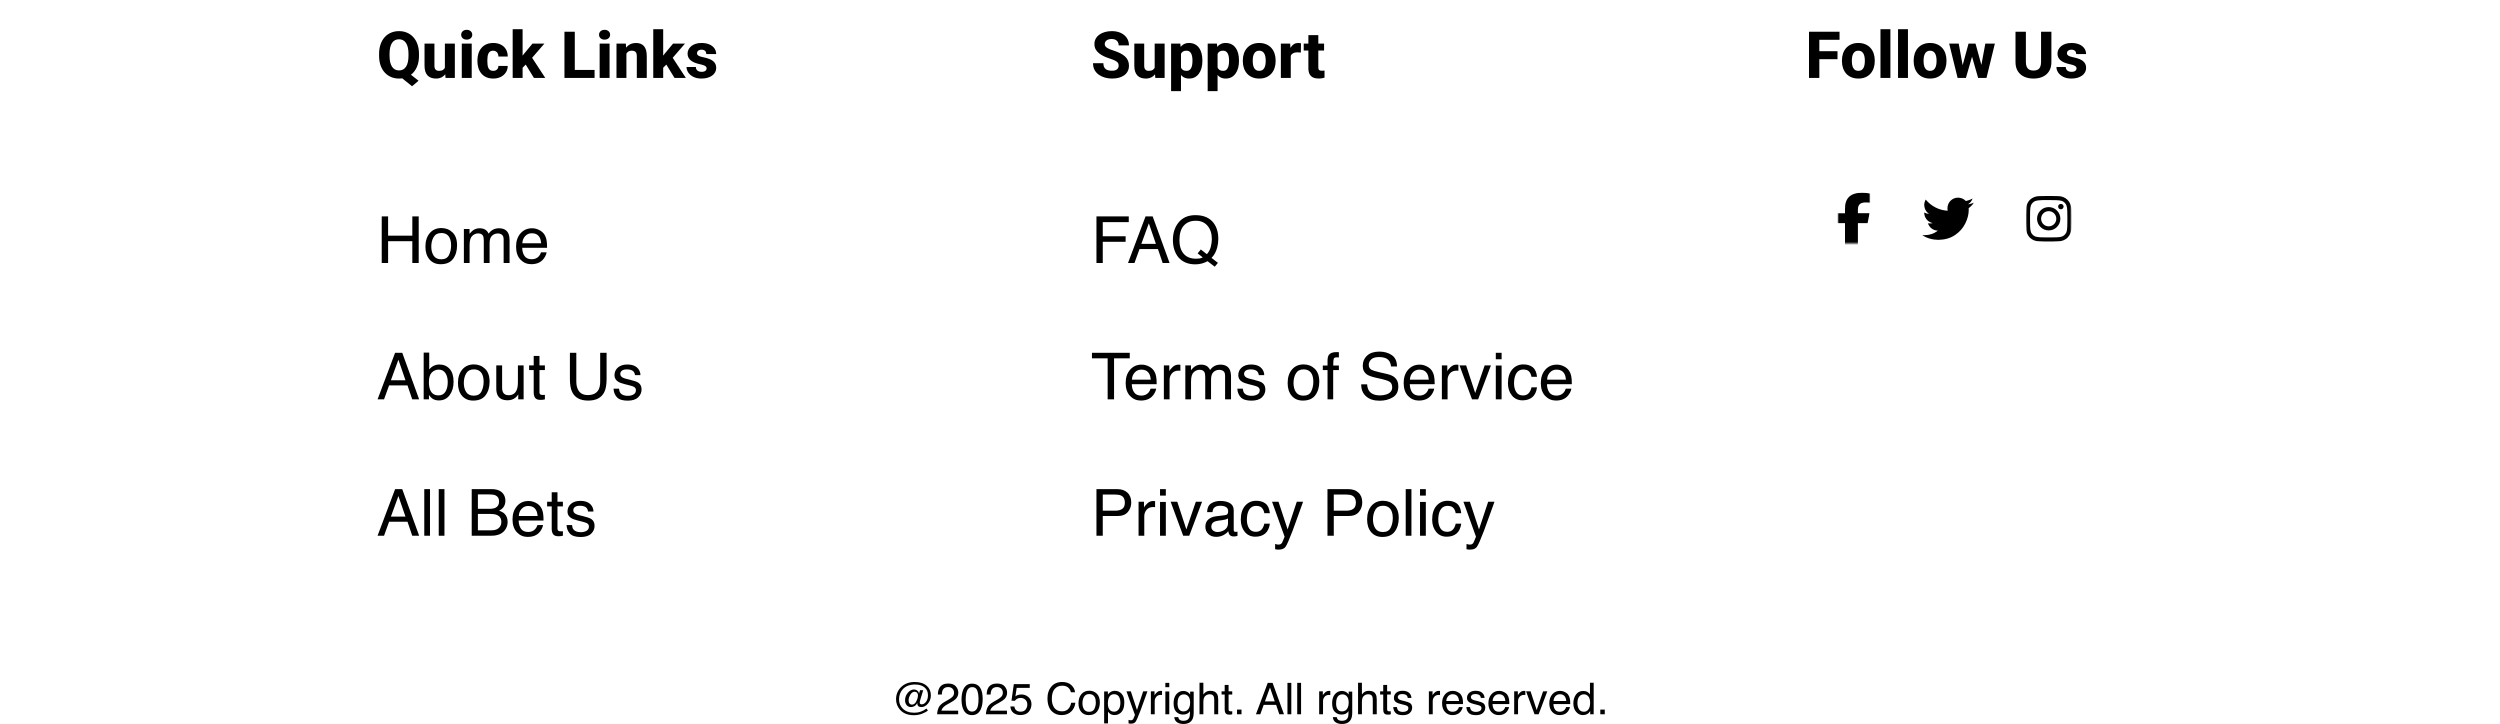 <svg width="770" height="223" viewBox="0 0 770 223" fill="none" xmlns="http://www.w3.org/2000/svg">
<path d="M117.572 66.654H119.535V72.582H126.996V66.654H128.959V81H126.996V74.291H119.535V81H117.572V66.654ZM135.893 79.867C137.058 79.867 137.855 79.428 138.285 78.549C138.721 77.663 138.939 76.68 138.939 75.6C138.939 74.623 138.783 73.829 138.471 73.217C137.976 72.253 137.123 71.772 135.912 71.772C134.838 71.772 134.057 72.182 133.568 73.002C133.08 73.822 132.836 74.812 132.836 75.971C132.836 77.084 133.08 78.012 133.568 78.754C134.057 79.496 134.831 79.867 135.893 79.867ZM135.961 70.238C137.309 70.238 138.448 70.688 139.379 71.586C140.31 72.484 140.775 73.806 140.775 75.551C140.775 77.237 140.365 78.63 139.545 79.731C138.725 80.831 137.452 81.381 135.727 81.381C134.288 81.381 133.145 80.896 132.299 79.926C131.452 78.949 131.029 77.641 131.029 76C131.029 74.242 131.475 72.842 132.367 71.801C133.259 70.759 134.457 70.238 135.961 70.238ZM142.875 70.541H144.613V72.025C145.03 71.511 145.408 71.137 145.746 70.902C146.326 70.505 146.983 70.307 147.719 70.307C148.552 70.307 149.223 70.512 149.73 70.922C150.017 71.156 150.277 71.501 150.512 71.957C150.902 71.397 151.361 70.984 151.889 70.717C152.416 70.443 153.008 70.307 153.666 70.307C155.072 70.307 156.029 70.814 156.537 71.83C156.811 72.377 156.947 73.113 156.947 74.037V81H155.121V73.734C155.121 73.038 154.945 72.559 154.594 72.299C154.249 72.038 153.826 71.908 153.324 71.908C152.634 71.908 152.038 72.139 151.537 72.602C151.042 73.064 150.795 73.835 150.795 74.916V81H149.008V74.174C149.008 73.464 148.923 72.947 148.754 72.621C148.487 72.133 147.989 71.889 147.26 71.889C146.596 71.889 145.99 72.146 145.443 72.66C144.903 73.174 144.633 74.106 144.633 75.453V81H142.875V70.541ZM163.891 70.307C164.633 70.307 165.352 70.482 166.049 70.834C166.745 71.179 167.276 71.628 167.641 72.182C167.992 72.709 168.227 73.324 168.344 74.027C168.448 74.509 168.5 75.277 168.5 76.332H160.834C160.867 77.393 161.117 78.246 161.586 78.891C162.055 79.529 162.781 79.848 163.764 79.848C164.682 79.848 165.414 79.545 165.961 78.939C166.273 78.588 166.495 78.181 166.625 77.719H168.354C168.308 78.103 168.155 78.533 167.895 79.008C167.641 79.477 167.354 79.861 167.035 80.16C166.501 80.681 165.84 81.033 165.053 81.215C164.63 81.319 164.151 81.371 163.617 81.371C162.315 81.371 161.212 80.899 160.307 79.955C159.402 79.005 158.949 77.676 158.949 75.971C158.949 74.291 159.405 72.927 160.316 71.879C161.228 70.831 162.419 70.307 163.891 70.307ZM166.693 74.936C166.622 74.174 166.456 73.565 166.195 73.109C165.714 72.263 164.91 71.84 163.783 71.84C162.976 71.84 162.299 72.133 161.752 72.719C161.205 73.298 160.915 74.037 160.883 74.936H166.693Z" fill="black"/>
<path d="M124.887 117.121L122.709 110.783L120.395 117.121H124.887ZM121.693 108.654H123.891L129.096 123H126.967L125.512 118.703H119.838L118.285 123H116.293L121.693 108.654ZM130.492 108.605H132.201V113.811C132.585 113.309 133.044 112.928 133.578 112.668C134.112 112.401 134.691 112.268 135.316 112.268C136.618 112.268 137.673 112.717 138.48 113.615C139.294 114.507 139.701 115.826 139.701 117.57C139.701 119.224 139.301 120.598 138.5 121.691C137.699 122.785 136.589 123.332 135.17 123.332C134.376 123.332 133.705 123.14 133.158 122.756C132.833 122.528 132.484 122.163 132.113 121.662V123H130.492V108.605ZM135.062 121.779C136.013 121.779 136.723 121.402 137.191 120.646C137.667 119.891 137.904 118.895 137.904 117.658C137.904 116.558 137.667 115.646 137.191 114.924C136.723 114.201 136.029 113.84 135.111 113.84C134.311 113.84 133.607 114.136 133.002 114.729C132.403 115.321 132.104 116.298 132.104 117.658C132.104 118.641 132.227 119.439 132.475 120.051C132.937 121.203 133.799 121.779 135.062 121.779ZM145.912 121.867C147.077 121.867 147.875 121.428 148.305 120.549C148.741 119.663 148.959 118.68 148.959 117.6C148.959 116.623 148.803 115.829 148.49 115.217C147.995 114.253 147.143 113.771 145.932 113.771C144.857 113.771 144.076 114.182 143.588 115.002C143.1 115.822 142.855 116.812 142.855 117.971C142.855 119.084 143.1 120.012 143.588 120.754C144.076 121.496 144.851 121.867 145.912 121.867ZM145.98 112.238C147.328 112.238 148.467 112.688 149.398 113.586C150.329 114.484 150.795 115.806 150.795 117.551C150.795 119.237 150.385 120.63 149.564 121.73C148.744 122.831 147.471 123.381 145.746 123.381C144.307 123.381 143.165 122.896 142.318 121.926C141.472 120.949 141.049 119.641 141.049 118C141.049 116.242 141.495 114.842 142.387 113.801C143.279 112.759 144.477 112.238 145.98 112.238ZM154.652 112.541V119.484C154.652 120.018 154.737 120.454 154.906 120.793C155.219 121.418 155.801 121.73 156.654 121.73C157.878 121.73 158.712 121.184 159.154 120.09C159.395 119.504 159.516 118.7 159.516 117.678V112.541H161.273V123H159.613L159.633 121.457C159.405 121.854 159.122 122.189 158.783 122.463C158.113 123.01 157.299 123.283 156.342 123.283C154.851 123.283 153.835 122.785 153.295 121.789C153.002 121.255 152.855 120.542 152.855 119.65V112.541H154.652ZM164.379 109.621H166.156V112.541H167.826V113.977H166.156V120.803C166.156 121.167 166.28 121.411 166.527 121.535C166.664 121.607 166.892 121.643 167.211 121.643C167.296 121.643 167.387 121.643 167.484 121.643C167.582 121.636 167.696 121.626 167.826 121.613V123C167.624 123.059 167.413 123.101 167.191 123.127C166.977 123.153 166.742 123.166 166.488 123.166C165.668 123.166 165.111 122.958 164.818 122.541C164.525 122.118 164.379 121.571 164.379 120.9V113.977H162.963V112.541H164.379V109.621ZM177.504 108.654V117.521C177.504 118.563 177.699 119.429 178.09 120.119C178.669 121.161 179.646 121.682 181.02 121.682C182.667 121.682 183.786 121.118 184.379 119.992C184.698 119.38 184.857 118.557 184.857 117.521V108.654H186.83V116.711C186.83 118.475 186.592 119.833 186.117 120.783C185.245 122.515 183.598 123.381 181.176 123.381C178.754 123.381 177.11 122.515 176.244 120.783C175.769 119.833 175.531 118.475 175.531 116.711V108.654H177.504ZM190.658 119.719C190.71 120.305 190.857 120.754 191.098 121.066C191.54 121.633 192.309 121.916 193.402 121.916C194.053 121.916 194.626 121.776 195.121 121.496C195.616 121.21 195.863 120.77 195.863 120.178C195.863 119.729 195.665 119.387 195.268 119.152C195.014 119.009 194.512 118.843 193.764 118.654L192.367 118.303C191.475 118.081 190.818 117.834 190.395 117.561C189.639 117.085 189.262 116.428 189.262 115.588C189.262 114.598 189.617 113.798 190.326 113.186C191.042 112.574 192.003 112.268 193.207 112.268C194.783 112.268 195.919 112.73 196.615 113.654C197.051 114.24 197.263 114.872 197.25 115.549H195.59C195.557 115.152 195.417 114.79 195.17 114.465C194.766 114.003 194.066 113.771 193.07 113.771C192.406 113.771 191.902 113.898 191.557 114.152C191.218 114.406 191.049 114.742 191.049 115.158C191.049 115.614 191.273 115.979 191.723 116.252C191.983 116.415 192.367 116.558 192.875 116.682L194.037 116.965C195.3 117.271 196.146 117.567 196.576 117.854C197.26 118.303 197.602 119.009 197.602 119.973C197.602 120.904 197.247 121.708 196.537 122.385C195.834 123.062 194.76 123.4 193.314 123.4C191.758 123.4 190.655 123.049 190.004 122.346C189.359 121.636 189.014 120.76 188.969 119.719H190.658Z" fill="black"/>
<path d="M124.887 159.121L122.709 152.783L120.395 159.121H124.887ZM121.693 150.654H123.891L129.096 165H126.967L125.512 160.703H119.838L118.285 165H116.293L121.693 150.654ZM130.678 150.654H132.436V165H130.678V150.654ZM135.131 150.654H136.889V165H135.131V150.654ZM150.727 156.719C151.547 156.719 152.185 156.605 152.641 156.377C153.357 156.019 153.715 155.374 153.715 154.443C153.715 153.506 153.334 152.874 152.572 152.549C152.143 152.367 151.505 152.275 150.658 152.275H147.191V156.719H150.727ZM151.381 163.34C152.572 163.34 153.422 162.995 153.93 162.305C154.249 161.868 154.408 161.341 154.408 160.723C154.408 159.681 153.943 158.971 153.012 158.594C152.517 158.392 151.863 158.291 151.049 158.291H147.191V163.34H151.381ZM145.287 150.654H151.449C153.129 150.654 154.324 151.156 155.033 152.158C155.45 152.751 155.658 153.434 155.658 154.209C155.658 155.114 155.401 155.856 154.887 156.436C154.62 156.742 154.236 157.021 153.734 157.275C154.47 157.555 155.02 157.871 155.385 158.223C156.029 158.848 156.352 159.71 156.352 160.811C156.352 161.735 156.062 162.572 155.482 163.32C154.617 164.44 153.24 165 151.352 165H145.287V150.654ZM162.797 154.307C163.539 154.307 164.258 154.482 164.955 154.834C165.652 155.179 166.182 155.628 166.547 156.182C166.898 156.709 167.133 157.324 167.25 158.027C167.354 158.509 167.406 159.277 167.406 160.332H159.74C159.773 161.393 160.023 162.246 160.492 162.891C160.961 163.529 161.687 163.848 162.67 163.848C163.588 163.848 164.32 163.545 164.867 162.939C165.18 162.588 165.401 162.181 165.531 161.719H167.26C167.214 162.103 167.061 162.533 166.801 163.008C166.547 163.477 166.26 163.861 165.941 164.16C165.408 164.681 164.747 165.033 163.959 165.215C163.536 165.319 163.057 165.371 162.523 165.371C161.221 165.371 160.118 164.899 159.213 163.955C158.308 163.005 157.855 161.676 157.855 159.971C157.855 158.291 158.311 156.927 159.223 155.879C160.134 154.831 161.326 154.307 162.797 154.307ZM165.6 158.936C165.528 158.174 165.362 157.565 165.102 157.109C164.62 156.263 163.816 155.84 162.689 155.84C161.882 155.84 161.205 156.133 160.658 156.719C160.111 157.298 159.822 158.037 159.789 158.936H165.6ZM169.926 151.621H171.703V154.541H173.373V155.977H171.703V162.803C171.703 163.167 171.827 163.411 172.074 163.535C172.211 163.607 172.439 163.643 172.758 163.643C172.842 163.643 172.934 163.643 173.031 163.643C173.129 163.636 173.243 163.626 173.373 163.613V165C173.171 165.059 172.96 165.101 172.738 165.127C172.523 165.153 172.289 165.166 172.035 165.166C171.215 165.166 170.658 164.958 170.365 164.541C170.072 164.118 169.926 163.571 169.926 162.9V155.977H168.51V154.541H169.926V151.621ZM176.186 161.719C176.238 162.305 176.384 162.754 176.625 163.066C177.068 163.633 177.836 163.916 178.93 163.916C179.581 163.916 180.154 163.776 180.648 163.496C181.143 163.21 181.391 162.77 181.391 162.178C181.391 161.729 181.192 161.387 180.795 161.152C180.541 161.009 180.04 160.843 179.291 160.654L177.895 160.303C177.003 160.081 176.345 159.834 175.922 159.561C175.167 159.085 174.789 158.428 174.789 157.588C174.789 156.598 175.144 155.798 175.854 155.186C176.57 154.574 177.53 154.268 178.734 154.268C180.31 154.268 181.446 154.73 182.143 155.654C182.579 156.24 182.79 156.872 182.777 157.549H181.117C181.085 157.152 180.945 156.79 180.697 156.465C180.294 156.003 179.594 155.771 178.598 155.771C177.934 155.771 177.429 155.898 177.084 156.152C176.745 156.406 176.576 156.742 176.576 157.158C176.576 157.614 176.801 157.979 177.25 158.252C177.51 158.415 177.895 158.558 178.402 158.682L179.564 158.965C180.827 159.271 181.674 159.567 182.104 159.854C182.787 160.303 183.129 161.009 183.129 161.973C183.129 162.904 182.774 163.708 182.064 164.385C181.361 165.062 180.287 165.4 178.842 165.4C177.286 165.4 176.182 165.049 175.531 164.346C174.887 163.636 174.542 162.76 174.496 161.719H176.186Z" fill="black"/>
<path d="M125.004 21.773L128.91 24.869L126.918 26.568L123.08 23.473L125.004 21.773ZM129.047 16.578V17.213C129.047 18.294 128.897 19.264 128.598 20.123C128.298 20.982 127.875 21.715 127.328 22.32C126.781 22.926 126.133 23.391 125.385 23.717C124.643 24.036 123.819 24.195 122.914 24.195C122.009 24.195 121.182 24.036 120.434 23.717C119.685 23.391 119.034 22.926 118.48 22.32C117.934 21.715 117.51 20.982 117.211 20.123C116.911 19.264 116.762 18.294 116.762 17.213V16.578C116.762 15.497 116.911 14.527 117.211 13.668C117.51 12.802 117.93 12.066 118.471 11.461C119.018 10.855 119.665 10.393 120.414 10.074C121.163 9.749 121.99 9.586 122.895 9.586C123.799 9.586 124.626 9.749 125.375 10.074C126.124 10.393 126.771 10.855 127.318 11.461C127.865 12.066 128.288 12.802 128.588 13.668C128.894 14.527 129.047 15.497 129.047 16.578ZM125.814 17.213V16.559C125.814 15.836 125.749 15.198 125.619 14.645C125.495 14.085 125.307 13.616 125.053 13.238C124.805 12.861 124.499 12.578 124.135 12.389C123.77 12.193 123.357 12.096 122.895 12.096C122.419 12.096 121.999 12.193 121.635 12.389C121.277 12.578 120.974 12.861 120.727 13.238C120.486 13.616 120.3 14.085 120.17 14.645C120.046 15.198 119.984 15.836 119.984 16.559V17.213C119.984 17.929 120.046 18.567 120.17 19.127C120.3 19.68 120.489 20.149 120.736 20.533C120.984 20.917 121.29 21.207 121.654 21.402C122.019 21.598 122.439 21.695 122.914 21.695C123.376 21.695 123.786 21.598 124.145 21.402C124.509 21.207 124.815 20.917 125.062 20.533C125.31 20.149 125.495 19.68 125.619 19.127C125.749 18.567 125.814 17.929 125.814 17.213ZM137.025 21.451V13.434H140.092V24H137.221L137.025 21.451ZM137.348 19.293L138.188 19.273C138.188 19.983 138.103 20.637 137.934 21.236C137.771 21.835 137.523 22.356 137.191 22.799C136.866 23.241 136.459 23.587 135.971 23.834C135.489 24.075 134.926 24.195 134.281 24.195C133.76 24.195 133.282 24.124 132.846 23.98C132.416 23.831 132.045 23.6 131.732 23.287C131.42 22.968 131.179 22.561 131.01 22.066C130.84 21.565 130.756 20.966 130.756 20.27V13.434H133.803V20.289C133.803 20.562 133.835 20.797 133.9 20.992C133.972 21.181 134.066 21.337 134.184 21.461C134.307 21.585 134.457 21.676 134.633 21.734C134.815 21.793 135.014 21.822 135.229 21.822C135.769 21.822 136.192 21.712 136.498 21.49C136.811 21.262 137.029 20.96 137.152 20.582C137.283 20.198 137.348 19.768 137.348 19.293ZM145.287 13.434V24H142.23V13.434H145.287ZM142.045 10.699C142.045 10.257 142.201 9.895 142.514 9.615C142.826 9.329 143.236 9.186 143.744 9.186C144.252 9.186 144.662 9.329 144.975 9.615C145.294 9.895 145.453 10.257 145.453 10.699C145.453 11.135 145.294 11.497 144.975 11.783C144.662 12.063 144.252 12.203 143.744 12.203C143.236 12.203 142.826 12.063 142.514 11.783C142.201 11.497 142.045 11.135 142.045 10.699ZM151.898 21.822C152.224 21.822 152.507 21.76 152.748 21.637C152.989 21.513 153.174 21.34 153.305 21.119C153.441 20.891 153.51 20.618 153.51 20.299H156.381C156.381 21.067 156.182 21.744 155.785 22.33C155.395 22.916 154.867 23.375 154.203 23.707C153.539 24.033 152.79 24.195 151.957 24.195C151.137 24.195 150.421 24.062 149.809 23.795C149.197 23.521 148.686 23.141 148.275 22.652C147.865 22.164 147.556 21.598 147.348 20.953C147.146 20.302 147.045 19.599 147.045 18.844V18.59C147.045 17.841 147.146 17.141 147.348 16.49C147.556 15.839 147.865 15.27 148.275 14.781C148.686 14.293 149.193 13.915 149.799 13.648C150.411 13.375 151.127 13.238 151.947 13.238C152.813 13.238 153.578 13.404 154.242 13.736C154.913 14.068 155.437 14.547 155.814 15.172C156.192 15.79 156.381 16.536 156.381 17.408H153.51C153.51 17.07 153.448 16.767 153.324 16.5C153.207 16.227 153.025 16.012 152.777 15.855C152.536 15.693 152.237 15.611 151.879 15.611C151.508 15.611 151.202 15.693 150.961 15.855C150.727 16.012 150.548 16.23 150.424 16.51C150.3 16.79 150.215 17.109 150.17 17.467C150.124 17.818 150.102 18.193 150.102 18.59V18.844C150.102 19.247 150.124 19.631 150.17 19.996C150.215 20.354 150.3 20.67 150.424 20.943C150.554 21.217 150.736 21.432 150.971 21.588C151.205 21.744 151.514 21.822 151.898 21.822ZM160.961 8.99V24H157.904V8.99H160.961ZM167.67 13.434L163.07 18.746L160.639 21.188L159.418 19.127L161.391 16.578L163.998 13.434H167.67ZM164.447 24L161.469 19.146L163.656 17.438L167.943 24H164.447ZM183.129 21.539V24H175.951V21.539H183.129ZM177.035 9.781V24H173.852V9.781H177.035ZM187.748 13.434V24H184.691V13.434H187.748ZM184.506 10.699C184.506 10.257 184.662 9.895 184.975 9.615C185.287 9.329 185.697 9.186 186.205 9.186C186.713 9.186 187.123 9.329 187.436 9.615C187.755 9.895 187.914 10.257 187.914 10.699C187.914 11.135 187.755 11.497 187.436 11.783C187.123 12.063 186.713 12.203 186.205 12.203C185.697 12.203 185.287 12.063 184.975 11.783C184.662 11.497 184.506 11.135 184.506 10.699ZM192.934 15.69V24H189.877V13.434H192.748L192.934 15.69ZM192.533 18.346L191.771 18.365C191.771 17.571 191.869 16.858 192.064 16.227C192.26 15.595 192.536 15.058 192.895 14.615C193.259 14.166 193.692 13.824 194.193 13.59C194.701 13.355 195.261 13.238 195.873 13.238C196.368 13.238 196.82 13.31 197.23 13.453C197.641 13.596 197.992 13.828 198.285 14.146C198.585 14.459 198.812 14.876 198.969 15.396C199.125 15.911 199.203 16.546 199.203 17.301V24H196.137V17.291C196.137 16.848 196.075 16.506 195.951 16.266C195.827 16.025 195.645 15.855 195.404 15.758C195.17 15.66 194.883 15.611 194.545 15.611C194.187 15.611 193.881 15.683 193.627 15.826C193.373 15.963 193.165 16.155 193.002 16.402C192.839 16.65 192.719 16.939 192.641 17.271C192.569 17.604 192.533 17.962 192.533 18.346ZM204.262 8.99V24H201.205V8.99H204.262ZM210.971 13.434L206.371 18.746L203.939 21.188L202.719 19.127L204.691 16.578L207.299 13.434H210.971ZM207.748 24L204.77 19.146L206.957 17.438L211.244 24H207.748ZM217.641 21.061C217.641 20.865 217.579 20.693 217.455 20.543C217.338 20.393 217.123 20.256 216.811 20.133C216.505 20.009 216.072 19.885 215.512 19.762C214.984 19.651 214.493 19.508 214.037 19.332C213.581 19.15 213.184 18.932 212.846 18.678C212.507 18.417 212.243 18.111 212.055 17.76C211.866 17.402 211.771 16.995 211.771 16.539C211.771 16.096 211.866 15.676 212.055 15.279C212.25 14.882 212.53 14.531 212.895 14.225C213.266 13.919 213.715 13.678 214.242 13.502C214.776 13.326 215.382 13.238 216.059 13.238C216.99 13.238 217.794 13.385 218.471 13.678C219.148 13.964 219.669 14.368 220.033 14.889C220.398 15.403 220.58 15.992 220.58 16.656H217.533C217.533 16.383 217.481 16.145 217.377 15.943C217.273 15.742 217.113 15.585 216.898 15.475C216.684 15.357 216.4 15.299 216.049 15.299C215.775 15.299 215.535 15.348 215.326 15.445C215.124 15.537 214.965 15.663 214.848 15.826C214.737 15.989 214.682 16.178 214.682 16.393C214.682 16.542 214.714 16.679 214.779 16.803C214.851 16.92 214.958 17.031 215.102 17.135C215.251 17.232 215.443 17.32 215.678 17.398C215.919 17.477 216.212 17.551 216.557 17.623C217.292 17.76 217.963 17.952 218.568 18.199C219.18 18.447 219.669 18.788 220.033 19.225C220.404 19.661 220.59 20.237 220.59 20.953C220.59 21.422 220.482 21.852 220.268 22.242C220.059 22.633 219.757 22.975 219.359 23.268C218.962 23.561 218.487 23.788 217.934 23.951C217.38 24.114 216.755 24.195 216.059 24.195C215.062 24.195 214.219 24.016 213.529 23.658C212.839 23.3 212.318 22.851 211.967 22.311C211.622 21.764 211.449 21.204 211.449 20.631H214.311C214.324 20.982 214.411 21.269 214.574 21.49C214.743 21.712 214.962 21.874 215.229 21.979C215.495 22.076 215.795 22.125 216.127 22.125C216.459 22.125 216.736 22.079 216.957 21.988C217.178 21.897 217.348 21.773 217.465 21.617C217.582 21.454 217.641 21.269 217.641 21.061Z" fill="black"/>
<path d="M337.709 150.654H344.164C345.44 150.654 346.469 151.016 347.25 151.738C348.031 152.454 348.422 153.464 348.422 154.766C348.422 155.885 348.074 156.862 347.377 157.695C346.68 158.522 345.609 158.936 344.164 158.936H339.652V165H337.709V150.654ZM346.459 154.775C346.459 153.721 346.068 153.005 345.287 152.627C344.857 152.425 344.268 152.324 343.52 152.324H339.652V157.295H343.52C344.392 157.295 345.098 157.109 345.639 156.738C346.186 156.367 346.459 155.713 346.459 154.775ZM350.678 154.541H352.348V156.348C352.484 155.996 352.82 155.57 353.354 155.068C353.887 154.561 354.503 154.307 355.199 154.307C355.232 154.307 355.287 154.31 355.365 154.316C355.443 154.323 355.577 154.336 355.766 154.355V156.211C355.661 156.191 355.564 156.178 355.473 156.172C355.388 156.165 355.294 156.162 355.189 156.162C354.304 156.162 353.624 156.449 353.148 157.021C352.673 157.588 352.436 158.242 352.436 158.984V165H350.678V154.541ZM357.289 154.59H359.076V165H357.289V154.59ZM357.289 150.654H359.076V152.646H357.289V150.654ZM362.602 154.541L365.395 163.057L368.314 154.541H370.238L366.293 165H364.418L360.561 154.541H362.602ZM373.09 162.217C373.09 162.725 373.275 163.125 373.646 163.418C374.018 163.711 374.457 163.857 374.965 163.857C375.583 163.857 376.182 163.714 376.762 163.428C377.738 162.952 378.227 162.174 378.227 161.094V159.678C378.012 159.814 377.735 159.928 377.396 160.02C377.058 160.111 376.726 160.176 376.4 160.215L375.336 160.352C374.698 160.436 374.219 160.57 373.9 160.752C373.36 161.058 373.09 161.546 373.09 162.217ZM377.348 158.662C377.751 158.61 378.021 158.441 378.158 158.154C378.236 157.998 378.275 157.773 378.275 157.48C378.275 156.882 378.061 156.449 377.631 156.182C377.208 155.908 376.599 155.771 375.805 155.771C374.887 155.771 374.236 156.019 373.852 156.514C373.637 156.787 373.497 157.194 373.432 157.734H371.791C371.824 156.445 372.24 155.55 373.041 155.049C373.848 154.541 374.783 154.287 375.844 154.287C377.074 154.287 378.074 154.521 378.842 154.99C379.604 155.459 379.984 156.188 379.984 157.178V163.203C379.984 163.385 380.02 163.532 380.092 163.643C380.17 163.753 380.329 163.809 380.57 163.809C380.648 163.809 380.736 163.805 380.834 163.799C380.932 163.786 381.036 163.77 381.146 163.75V165.049C380.873 165.127 380.665 165.176 380.521 165.195C380.378 165.215 380.183 165.225 379.936 165.225C379.33 165.225 378.891 165.01 378.617 164.58C378.474 164.352 378.373 164.03 378.314 163.613C377.956 164.082 377.442 164.489 376.771 164.834C376.101 165.179 375.362 165.352 374.555 165.352C373.585 165.352 372.79 165.059 372.172 164.473C371.56 163.88 371.254 163.141 371.254 162.256C371.254 161.286 371.557 160.534 372.162 160C372.768 159.466 373.562 159.137 374.545 159.014L377.348 158.662ZM386.908 154.238C388.087 154.238 389.044 154.525 389.779 155.098C390.521 155.671 390.967 156.657 391.117 158.057H389.408C389.304 157.412 389.066 156.878 388.695 156.455C388.324 156.025 387.729 155.811 386.908 155.811C385.788 155.811 384.988 156.357 384.506 157.451C384.193 158.161 384.037 159.036 384.037 160.078C384.037 161.126 384.258 162.008 384.701 162.725C385.144 163.441 385.84 163.799 386.791 163.799C387.52 163.799 388.096 163.577 388.52 163.135C388.949 162.686 389.245 162.074 389.408 161.299H391.117C390.922 162.686 390.434 163.701 389.652 164.346C388.871 164.984 387.872 165.303 386.654 165.303C385.287 165.303 384.197 164.805 383.383 163.809C382.569 162.806 382.162 161.556 382.162 160.059C382.162 158.223 382.608 156.794 383.5 155.771C384.392 154.749 385.528 154.238 386.908 154.238ZM399.408 154.541H401.352C401.104 155.212 400.554 156.742 399.701 159.131C399.063 160.928 398.529 162.393 398.1 163.525C397.084 166.195 396.368 167.822 395.951 168.408C395.535 168.994 394.818 169.287 393.803 169.287C393.555 169.287 393.363 169.277 393.227 169.258C393.096 169.238 392.934 169.202 392.738 169.15V167.549C393.044 167.633 393.266 167.686 393.402 167.705C393.539 167.725 393.66 167.734 393.764 167.734C394.089 167.734 394.327 167.679 394.477 167.568C394.633 167.464 394.763 167.334 394.867 167.178C394.9 167.126 395.017 166.859 395.219 166.377C395.421 165.895 395.567 165.537 395.658 165.303L391.791 154.541H393.783L396.586 163.057L399.408 154.541ZM408.861 150.654H415.316C416.592 150.654 417.621 151.016 418.402 151.738C419.184 152.454 419.574 153.464 419.574 154.766C419.574 155.885 419.226 156.862 418.529 157.695C417.833 158.522 416.762 158.936 415.316 158.936H410.805V165H408.861V150.654ZM417.611 154.775C417.611 153.721 417.221 153.005 416.439 152.627C416.01 152.425 415.421 152.324 414.672 152.324H410.805V157.295H414.672C415.544 157.295 416.251 157.109 416.791 156.738C417.338 156.367 417.611 155.713 417.611 154.775ZM425.932 163.867C427.097 163.867 427.895 163.428 428.324 162.549C428.76 161.663 428.979 160.68 428.979 159.6C428.979 158.623 428.822 157.829 428.51 157.217C428.015 156.253 427.162 155.771 425.951 155.771C424.877 155.771 424.096 156.182 423.607 157.002C423.119 157.822 422.875 158.812 422.875 159.971C422.875 161.084 423.119 162.012 423.607 162.754C424.096 163.496 424.87 163.867 425.932 163.867ZM426 154.238C427.348 154.238 428.487 154.688 429.418 155.586C430.349 156.484 430.814 157.806 430.814 159.551C430.814 161.237 430.404 162.63 429.584 163.73C428.764 164.831 427.491 165.381 425.766 165.381C424.327 165.381 423.184 164.896 422.338 163.926C421.492 162.949 421.068 161.641 421.068 160C421.068 158.242 421.514 156.842 422.406 155.801C423.298 154.759 424.496 154.238 426 154.238ZM432.963 150.654H434.721V165H432.963V150.654ZM437.367 154.59H439.154V165H437.367V154.59ZM437.367 150.654H439.154V152.646H437.367V150.654ZM445.854 154.238C447.032 154.238 447.989 154.525 448.725 155.098C449.467 155.671 449.913 156.657 450.062 158.057H448.354C448.249 157.412 448.012 156.878 447.641 156.455C447.27 156.025 446.674 155.811 445.854 155.811C444.734 155.811 443.933 156.357 443.451 157.451C443.139 158.161 442.982 159.036 442.982 160.078C442.982 161.126 443.204 162.008 443.646 162.725C444.089 163.441 444.786 163.799 445.736 163.799C446.465 163.799 447.042 163.577 447.465 163.135C447.895 162.686 448.191 162.074 448.354 161.299H450.062C449.867 162.686 449.379 163.701 448.598 164.346C447.816 164.984 446.817 165.303 445.6 165.303C444.232 165.303 443.142 164.805 442.328 163.809C441.514 162.806 441.107 161.556 441.107 160.059C441.107 158.223 441.553 156.794 442.445 155.771C443.337 154.749 444.473 154.238 445.854 154.238ZM458.354 154.541H460.297C460.049 155.212 459.499 156.742 458.646 159.131C458.008 160.928 457.475 162.393 457.045 163.525C456.029 166.195 455.313 167.822 454.896 168.408C454.48 168.994 453.764 169.287 452.748 169.287C452.501 169.287 452.309 169.277 452.172 169.258C452.042 169.238 451.879 169.202 451.684 169.15V167.549C451.99 167.633 452.211 167.686 452.348 167.705C452.484 167.725 452.605 167.734 452.709 167.734C453.035 167.734 453.272 167.679 453.422 167.568C453.578 167.464 453.708 167.334 453.812 167.178C453.845 167.126 453.962 166.859 454.164 166.377C454.366 165.895 454.512 165.537 454.604 165.303L450.736 154.541H452.729L455.531 163.057L458.354 154.541Z" fill="black"/>
<path d="M347.963 108.654V110.363H343.129V123H341.156V110.363H336.322V108.654H347.963ZM351.645 112.307C352.387 112.307 353.106 112.482 353.803 112.834C354.499 113.179 355.03 113.628 355.395 114.182C355.746 114.709 355.98 115.324 356.098 116.027C356.202 116.509 356.254 117.277 356.254 118.332H348.588C348.62 119.393 348.871 120.246 349.34 120.891C349.809 121.529 350.535 121.848 351.518 121.848C352.436 121.848 353.168 121.545 353.715 120.939C354.027 120.588 354.249 120.181 354.379 119.719H356.107C356.062 120.103 355.909 120.533 355.648 121.008C355.395 121.477 355.108 121.861 354.789 122.16C354.255 122.681 353.594 123.033 352.807 123.215C352.383 123.319 351.905 123.371 351.371 123.371C350.069 123.371 348.965 122.899 348.061 121.955C347.156 121.005 346.703 119.676 346.703 117.971C346.703 116.291 347.159 114.927 348.07 113.879C348.982 112.831 350.173 112.307 351.645 112.307ZM354.447 116.936C354.376 116.174 354.21 115.565 353.949 115.109C353.467 114.263 352.663 113.84 351.537 113.84C350.73 113.84 350.053 114.133 349.506 114.719C348.959 115.298 348.669 116.037 348.637 116.936H354.447ZM358.471 112.541H360.141V114.348C360.277 113.996 360.613 113.57 361.146 113.068C361.68 112.561 362.296 112.307 362.992 112.307C363.025 112.307 363.08 112.31 363.158 112.316C363.236 112.323 363.37 112.336 363.559 112.355V114.211C363.454 114.191 363.357 114.178 363.266 114.172C363.181 114.165 363.087 114.162 362.982 114.162C362.097 114.162 361.417 114.449 360.941 115.021C360.466 115.588 360.229 116.242 360.229 116.984V123H358.471V112.541ZM365.082 112.541H366.82V114.025C367.237 113.511 367.615 113.137 367.953 112.902C368.533 112.505 369.19 112.307 369.926 112.307C370.759 112.307 371.43 112.512 371.938 112.922C372.224 113.156 372.484 113.501 372.719 113.957C373.109 113.397 373.568 112.984 374.096 112.717C374.623 112.443 375.215 112.307 375.873 112.307C377.279 112.307 378.236 112.814 378.744 113.83C379.018 114.377 379.154 115.113 379.154 116.037V123H377.328V115.734C377.328 115.038 377.152 114.559 376.801 114.299C376.456 114.038 376.033 113.908 375.531 113.908C374.841 113.908 374.245 114.139 373.744 114.602C373.249 115.064 373.002 115.835 373.002 116.916V123H371.215V116.174C371.215 115.464 371.13 114.947 370.961 114.621C370.694 114.133 370.196 113.889 369.467 113.889C368.803 113.889 368.197 114.146 367.65 114.66C367.11 115.174 366.84 116.105 366.84 117.453V123H365.082V112.541ZM382.787 119.719C382.839 120.305 382.986 120.754 383.227 121.066C383.669 121.633 384.438 121.916 385.531 121.916C386.182 121.916 386.755 121.776 387.25 121.496C387.745 121.21 387.992 120.77 387.992 120.178C387.992 119.729 387.794 119.387 387.396 119.152C387.143 119.009 386.641 118.843 385.893 118.654L384.496 118.303C383.604 118.081 382.947 117.834 382.523 117.561C381.768 117.085 381.391 116.428 381.391 115.588C381.391 114.598 381.745 113.798 382.455 113.186C383.171 112.574 384.132 112.268 385.336 112.268C386.911 112.268 388.048 112.73 388.744 113.654C389.18 114.24 389.392 114.872 389.379 115.549H387.719C387.686 115.152 387.546 114.79 387.299 114.465C386.895 114.003 386.195 113.771 385.199 113.771C384.535 113.771 384.031 113.898 383.686 114.152C383.347 114.406 383.178 114.742 383.178 115.158C383.178 115.614 383.402 115.979 383.852 116.252C384.112 116.415 384.496 116.558 385.004 116.682L386.166 116.965C387.429 117.271 388.275 117.567 388.705 117.854C389.389 118.303 389.73 119.009 389.73 119.973C389.73 120.904 389.376 121.708 388.666 122.385C387.963 123.062 386.889 123.4 385.443 123.4C383.887 123.4 382.784 123.049 382.133 122.346C381.488 121.636 381.143 120.76 381.098 119.719H382.787ZM401.459 121.867C402.624 121.867 403.422 121.428 403.852 120.549C404.288 119.663 404.506 118.68 404.506 117.6C404.506 116.623 404.35 115.829 404.037 115.217C403.542 114.253 402.689 113.771 401.479 113.771C400.404 113.771 399.623 114.182 399.135 115.002C398.646 115.822 398.402 116.812 398.402 117.971C398.402 119.084 398.646 120.012 399.135 120.754C399.623 121.496 400.398 121.867 401.459 121.867ZM401.527 112.238C402.875 112.238 404.014 112.688 404.945 113.586C405.876 114.484 406.342 115.806 406.342 117.551C406.342 119.237 405.932 120.63 405.111 121.73C404.291 122.831 403.018 123.381 401.293 123.381C399.854 123.381 398.712 122.896 397.865 121.926C397.019 120.949 396.596 119.641 396.596 118C396.596 116.242 397.042 114.842 397.934 113.801C398.826 112.759 400.023 112.238 401.527 112.238ZM408.881 110.949C408.907 110.22 409.034 109.686 409.262 109.348C409.672 108.749 410.463 108.449 411.635 108.449C411.745 108.449 411.859 108.452 411.977 108.459C412.094 108.465 412.227 108.475 412.377 108.488V110.09C412.195 110.077 412.061 110.07 411.977 110.07C411.898 110.064 411.824 110.061 411.752 110.061C411.218 110.061 410.899 110.201 410.795 110.48C410.691 110.754 410.639 111.457 410.639 112.59H412.377V113.977H410.619V123H408.881V113.977H407.426V112.59H408.881V110.949ZM421.078 118.371C421.124 119.185 421.316 119.846 421.654 120.354C422.299 121.304 423.435 121.779 425.062 121.779C425.792 121.779 426.456 121.675 427.055 121.467C428.214 121.063 428.793 120.34 428.793 119.299C428.793 118.518 428.549 117.961 428.061 117.629C427.566 117.303 426.791 117.02 425.736 116.779L423.793 116.34C422.523 116.053 421.625 115.738 421.098 115.393C420.186 114.794 419.73 113.898 419.73 112.707C419.73 111.418 420.176 110.36 421.068 109.533C421.96 108.706 423.223 108.293 424.857 108.293C426.361 108.293 427.637 108.658 428.686 109.387C429.74 110.109 430.268 111.268 430.268 112.863H428.441C428.344 112.095 428.135 111.506 427.816 111.096C427.224 110.347 426.218 109.973 424.799 109.973C423.653 109.973 422.829 110.214 422.328 110.695C421.827 111.177 421.576 111.737 421.576 112.375C421.576 113.078 421.869 113.592 422.455 113.918C422.839 114.126 423.708 114.387 425.062 114.699L427.074 115.158C428.044 115.38 428.793 115.682 429.32 116.066C430.232 116.737 430.688 117.71 430.688 118.986C430.688 120.575 430.108 121.711 428.949 122.395C427.797 123.078 426.456 123.42 424.926 123.42C423.142 123.42 421.745 122.964 420.736 122.053C419.727 121.148 419.232 119.921 419.252 118.371H421.078ZM437.27 112.307C438.012 112.307 438.731 112.482 439.428 112.834C440.124 113.179 440.655 113.628 441.02 114.182C441.371 114.709 441.605 115.324 441.723 116.027C441.827 116.509 441.879 117.277 441.879 118.332H434.213C434.245 119.393 434.496 120.246 434.965 120.891C435.434 121.529 436.16 121.848 437.143 121.848C438.061 121.848 438.793 121.545 439.34 120.939C439.652 120.588 439.874 120.181 440.004 119.719H441.732C441.687 120.103 441.534 120.533 441.273 121.008C441.02 121.477 440.733 121.861 440.414 122.16C439.88 122.681 439.219 123.033 438.432 123.215C438.008 123.319 437.53 123.371 436.996 123.371C435.694 123.371 434.59 122.899 433.686 121.955C432.781 121.005 432.328 119.676 432.328 117.971C432.328 116.291 432.784 114.927 433.695 113.879C434.607 112.831 435.798 112.307 437.27 112.307ZM440.072 116.936C440.001 116.174 439.835 115.565 439.574 115.109C439.092 114.263 438.288 113.84 437.162 113.84C436.355 113.84 435.678 114.133 435.131 114.719C434.584 115.298 434.294 116.037 434.262 116.936H440.072ZM444.096 112.541H445.766V114.348C445.902 113.996 446.238 113.57 446.771 113.068C447.305 112.561 447.921 112.307 448.617 112.307C448.65 112.307 448.705 112.31 448.783 112.316C448.861 112.323 448.995 112.336 449.184 112.355V114.211C449.079 114.191 448.982 114.178 448.891 114.172C448.806 114.165 448.712 114.162 448.607 114.162C447.722 114.162 447.042 114.449 446.566 115.021C446.091 115.588 445.854 116.242 445.854 116.984V123H444.096V112.541ZM451.566 112.541L454.359 121.057L457.279 112.541H459.203L455.258 123H453.383L449.525 112.541H451.566ZM460.707 112.59H462.494V123H460.707V112.59ZM460.707 108.654H462.494V110.646H460.707V108.654ZM469.193 112.238C470.372 112.238 471.329 112.525 472.064 113.098C472.807 113.671 473.253 114.657 473.402 116.057H471.693C471.589 115.412 471.352 114.878 470.98 114.455C470.609 114.025 470.014 113.811 469.193 113.811C468.074 113.811 467.273 114.357 466.791 115.451C466.479 116.161 466.322 117.036 466.322 118.078C466.322 119.126 466.544 120.008 466.986 120.725C467.429 121.441 468.126 121.799 469.076 121.799C469.805 121.799 470.382 121.577 470.805 121.135C471.234 120.686 471.531 120.074 471.693 119.299H473.402C473.207 120.686 472.719 121.701 471.938 122.346C471.156 122.984 470.157 123.303 468.939 123.303C467.572 123.303 466.482 122.805 465.668 121.809C464.854 120.806 464.447 119.556 464.447 118.059C464.447 116.223 464.893 114.794 465.785 113.771C466.677 112.749 467.813 112.238 469.193 112.238ZM479.516 112.307C480.258 112.307 480.977 112.482 481.674 112.834C482.37 113.179 482.901 113.628 483.266 114.182C483.617 114.709 483.852 115.324 483.969 116.027C484.073 116.509 484.125 117.277 484.125 118.332H476.459C476.492 119.393 476.742 120.246 477.211 120.891C477.68 121.529 478.406 121.848 479.389 121.848C480.307 121.848 481.039 121.545 481.586 120.939C481.898 120.588 482.12 120.181 482.25 119.719H483.979C483.933 120.103 483.78 120.533 483.52 121.008C483.266 121.477 482.979 121.861 482.66 122.16C482.126 122.681 481.465 123.033 480.678 123.215C480.255 123.319 479.776 123.371 479.242 123.371C477.94 123.371 476.837 122.899 475.932 121.955C475.027 121.005 474.574 119.676 474.574 117.971C474.574 116.291 475.03 114.927 475.941 113.879C476.853 112.831 478.044 112.307 479.516 112.307ZM482.318 116.936C482.247 116.174 482.081 115.565 481.82 115.109C481.339 114.263 480.535 113.84 479.408 113.84C478.601 113.84 477.924 114.133 477.377 114.719C476.83 115.298 476.54 116.037 476.508 116.936H482.318Z" fill="black"/>
<path d="M337.709 66.654H347.66V68.412H339.652V72.768H346.693V74.477H339.652V81H337.709V66.654ZM356.02 75.121L353.842 68.783L351.527 75.121H356.02ZM352.826 66.654H355.023L360.229 81H358.1L356.645 76.703H350.971L349.418 81H347.426L352.826 66.654ZM375.121 80.961L374.145 82.143L371.928 80.453C371.394 80.746 370.814 80.981 370.189 81.156C369.571 81.332 368.894 81.42 368.158 81.42C365.932 81.42 364.187 80.691 362.924 79.232C361.811 77.813 361.254 76.036 361.254 73.9C361.254 71.96 361.736 70.3 362.699 68.92C363.936 67.149 365.766 66.264 368.188 66.264C370.72 66.264 372.595 67.078 373.812 68.705C374.763 69.975 375.238 71.599 375.238 73.578C375.238 74.503 375.124 75.391 374.896 76.244C374.551 77.546 373.969 78.607 373.148 79.428L375.121 80.961ZM368.393 79.682C368.796 79.682 369.174 79.656 369.525 79.603C369.877 79.545 370.183 79.434 370.443 79.272L368.871 78.041L369.848 76.84L371.723 78.295C372.315 77.618 372.715 76.859 372.924 76.019C373.139 75.18 373.246 74.376 373.246 73.607C373.246 71.921 372.803 70.564 371.918 69.535C371.039 68.507 369.835 67.992 368.305 67.992C366.755 67.992 365.528 68.487 364.623 69.477C363.718 70.46 363.266 71.977 363.266 74.027C363.266 75.753 363.699 77.126 364.564 78.148C365.437 79.171 366.713 79.682 368.393 79.682Z" fill="black"/>
<path d="M344.545 20.25C344.545 20.009 344.509 19.794 344.438 19.605C344.366 19.41 344.236 19.231 344.047 19.068C343.858 18.906 343.591 18.743 343.246 18.58C342.901 18.411 342.449 18.238 341.889 18.062C341.251 17.854 340.642 17.62 340.062 17.359C339.49 17.092 338.979 16.783 338.529 16.432C338.08 16.08 337.725 15.67 337.465 15.201C337.211 14.732 337.084 14.185 337.084 13.56C337.084 12.955 337.217 12.408 337.484 11.92C337.751 11.432 338.126 11.015 338.607 10.67C339.089 10.318 339.656 10.051 340.307 9.869C340.958 9.68 341.674 9.586 342.455 9.586C343.497 9.586 344.411 9.771 345.199 10.143C345.993 10.507 346.612 11.021 347.055 11.685C347.497 12.343 347.719 13.108 347.719 13.98H344.555C344.555 13.596 344.473 13.258 344.311 12.965C344.154 12.665 343.913 12.431 343.588 12.262C343.269 12.092 342.868 12.008 342.387 12.008C341.918 12.008 341.524 12.079 341.205 12.223C340.893 12.359 340.655 12.548 340.492 12.789C340.336 13.03 340.258 13.294 340.258 13.58C340.258 13.808 340.316 14.016 340.434 14.205C340.557 14.387 340.733 14.56 340.961 14.723C341.195 14.879 341.482 15.029 341.82 15.172C342.159 15.315 342.546 15.452 342.982 15.582C343.744 15.823 344.418 16.09 345.004 16.383C345.596 16.676 346.094 17.008 346.498 17.379C346.902 17.75 347.204 18.17 347.406 18.639C347.615 19.107 347.719 19.638 347.719 20.23C347.719 20.862 347.595 21.422 347.348 21.91C347.107 22.398 346.755 22.815 346.293 23.16C345.837 23.499 345.29 23.756 344.652 23.932C344.014 24.107 343.301 24.195 342.514 24.195C341.798 24.195 341.091 24.104 340.395 23.922C339.698 23.733 339.066 23.447 338.5 23.062C337.94 22.678 337.491 22.19 337.152 21.598C336.82 20.999 336.654 20.289 336.654 19.469H339.838C339.838 19.898 339.9 20.263 340.023 20.562C340.147 20.855 340.323 21.093 340.551 21.275C340.785 21.458 341.068 21.588 341.4 21.666C341.732 21.744 342.104 21.783 342.514 21.783C342.989 21.783 343.373 21.718 343.666 21.588C343.965 21.451 344.187 21.266 344.33 21.031C344.473 20.797 344.545 20.537 344.545 20.25ZM355.639 21.451V13.434H358.705V24H355.834L355.639 21.451ZM355.961 19.293L356.801 19.273C356.801 19.983 356.716 20.637 356.547 21.236C356.384 21.835 356.137 22.356 355.805 22.799C355.479 23.241 355.072 23.587 354.584 23.834C354.102 24.075 353.539 24.195 352.895 24.195C352.374 24.195 351.895 24.124 351.459 23.98C351.029 23.831 350.658 23.6 350.346 23.287C350.033 22.968 349.792 22.561 349.623 22.066C349.454 21.565 349.369 20.966 349.369 20.27V13.434H352.416V20.289C352.416 20.562 352.449 20.797 352.514 20.992C352.585 21.181 352.68 21.337 352.797 21.461C352.921 21.585 353.07 21.676 353.246 21.734C353.428 21.793 353.627 21.822 353.842 21.822C354.382 21.822 354.805 21.712 355.111 21.49C355.424 21.262 355.642 20.96 355.766 20.582C355.896 20.198 355.961 19.768 355.961 19.293ZM363.744 15.465V28.062H360.697V13.434H363.539L363.744 15.465ZM370.336 18.6V18.805C370.336 19.573 370.248 20.286 370.072 20.943C369.896 21.594 369.633 22.164 369.281 22.652C368.936 23.141 368.51 23.521 368.002 23.795C367.494 24.062 366.905 24.195 366.234 24.195C365.596 24.195 365.043 24.062 364.574 23.795C364.112 23.521 363.721 23.144 363.402 22.662C363.09 22.174 362.836 21.617 362.641 20.992C362.452 20.361 362.305 19.687 362.201 18.971V18.57C362.305 17.809 362.455 17.102 362.65 16.451C362.846 15.8 363.1 15.237 363.412 14.762C363.725 14.28 364.112 13.906 364.574 13.639C365.036 13.372 365.587 13.238 366.225 13.238C366.889 13.238 367.478 13.365 367.992 13.619C368.507 13.873 368.936 14.238 369.281 14.713C369.633 15.182 369.896 15.745 370.072 16.402C370.248 17.06 370.336 17.792 370.336 18.6ZM367.279 18.805V18.6C367.279 18.17 367.247 17.776 367.182 17.418C367.117 17.053 367.012 16.738 366.869 16.471C366.726 16.197 366.537 15.986 366.303 15.836C366.068 15.686 365.782 15.611 365.443 15.611C365.079 15.611 364.77 15.67 364.516 15.787C364.262 15.904 364.057 16.077 363.9 16.305C363.744 16.526 363.63 16.799 363.559 17.125C363.493 17.451 363.458 17.822 363.451 18.238V19.312C363.458 19.801 363.526 20.237 363.656 20.621C363.793 20.999 364.005 21.295 364.291 21.51C364.584 21.718 364.975 21.822 365.463 21.822C365.808 21.822 366.094 21.747 366.322 21.598C366.557 21.441 366.742 21.223 366.879 20.943C367.022 20.663 367.123 20.341 367.182 19.977C367.247 19.612 367.279 19.221 367.279 18.805ZM375.014 15.465V28.062H371.967V13.434H374.809L375.014 15.465ZM381.605 18.6V18.805C381.605 19.573 381.518 20.286 381.342 20.943C381.166 21.594 380.902 22.164 380.551 22.652C380.206 23.141 379.779 23.521 379.271 23.795C378.764 24.062 378.174 24.195 377.504 24.195C376.866 24.195 376.312 24.062 375.844 23.795C375.382 23.521 374.991 23.144 374.672 22.662C374.359 22.174 374.105 21.617 373.91 20.992C373.721 20.361 373.575 19.687 373.471 18.971V18.57C373.575 17.809 373.725 17.102 373.92 16.451C374.115 15.8 374.369 15.237 374.682 14.762C374.994 14.28 375.382 13.906 375.844 13.639C376.306 13.372 376.856 13.238 377.494 13.238C378.158 13.238 378.747 13.365 379.262 13.619C379.776 13.873 380.206 14.238 380.551 14.713C380.902 15.182 381.166 15.745 381.342 16.402C381.518 17.06 381.605 17.792 381.605 18.6ZM378.549 18.805V18.6C378.549 18.17 378.516 17.776 378.451 17.418C378.386 17.053 378.282 16.738 378.139 16.471C377.995 16.197 377.807 15.986 377.572 15.836C377.338 15.686 377.051 15.611 376.713 15.611C376.348 15.611 376.039 15.67 375.785 15.787C375.531 15.904 375.326 16.077 375.17 16.305C375.014 16.526 374.9 16.799 374.828 17.125C374.763 17.451 374.727 17.822 374.721 18.238V19.312C374.727 19.801 374.796 20.237 374.926 20.621C375.062 20.999 375.274 21.295 375.561 21.51C375.854 21.718 376.244 21.822 376.732 21.822C377.077 21.822 377.364 21.747 377.592 21.598C377.826 21.441 378.012 21.223 378.148 20.943C378.292 20.663 378.393 20.341 378.451 19.977C378.516 19.612 378.549 19.221 378.549 18.805ZM382.787 18.824V18.619C382.787 17.844 382.898 17.131 383.119 16.48C383.34 15.823 383.666 15.253 384.096 14.771C384.525 14.29 385.053 13.915 385.678 13.648C386.303 13.375 387.019 13.238 387.826 13.238C388.646 13.238 389.369 13.375 389.994 13.648C390.626 13.915 391.156 14.29 391.586 14.771C392.016 15.253 392.341 15.823 392.562 16.48C392.784 17.131 392.895 17.844 392.895 18.619V18.824C392.895 19.592 392.784 20.305 392.562 20.963C392.341 21.614 392.016 22.184 391.586 22.672C391.156 23.154 390.629 23.528 390.004 23.795C389.379 24.062 388.66 24.195 387.846 24.195C387.038 24.195 386.319 24.062 385.688 23.795C385.056 23.528 384.525 23.154 384.096 22.672C383.666 22.184 383.34 21.614 383.119 20.963C382.898 20.305 382.787 19.592 382.787 18.824ZM385.844 18.619V18.824C385.844 19.241 385.876 19.631 385.941 19.996C386.013 20.361 386.127 20.68 386.283 20.953C386.439 21.227 386.645 21.441 386.898 21.598C387.159 21.747 387.475 21.822 387.846 21.822C388.217 21.822 388.529 21.747 388.783 21.598C389.037 21.441 389.242 21.227 389.398 20.953C389.555 20.68 389.665 20.361 389.73 19.996C389.802 19.631 389.838 19.241 389.838 18.824V18.619C389.838 18.209 389.802 17.825 389.73 17.467C389.665 17.102 389.555 16.78 389.398 16.5C389.242 16.22 389.034 16.002 388.773 15.846C388.52 15.69 388.204 15.611 387.826 15.611C387.462 15.611 387.152 15.69 386.898 15.846C386.645 16.002 386.439 16.22 386.283 16.5C386.127 16.78 386.013 17.102 385.941 17.467C385.876 17.825 385.844 18.209 385.844 18.619ZM397.553 15.895V24H394.506V13.434H397.367L397.553 15.895ZM400.707 13.355L400.658 16.197C400.528 16.178 400.359 16.162 400.15 16.148C399.942 16.129 399.763 16.119 399.613 16.119C399.223 16.119 398.884 16.168 398.598 16.266C398.318 16.357 398.083 16.494 397.895 16.676C397.712 16.858 397.576 17.086 397.484 17.359C397.393 17.626 397.348 17.936 397.348 18.287L396.771 18.004C396.771 17.307 396.84 16.669 396.977 16.09C397.113 15.51 397.312 15.009 397.572 14.586C397.833 14.156 398.152 13.824 398.529 13.59C398.907 13.355 399.337 13.238 399.818 13.238C399.975 13.238 400.134 13.248 400.297 13.268C400.46 13.287 400.596 13.316 400.707 13.355ZM407.816 13.434V15.572H401.547V13.434H407.816ZM402.982 10.816H406.039V20.689C406.039 20.982 406.075 21.207 406.146 21.363C406.218 21.52 406.335 21.63 406.498 21.695C406.661 21.754 406.869 21.783 407.123 21.783C407.305 21.783 407.462 21.777 407.592 21.764C407.722 21.751 407.842 21.734 407.953 21.715V23.922C407.693 24.006 407.416 24.072 407.123 24.117C406.83 24.169 406.511 24.195 406.166 24.195C405.508 24.195 404.939 24.088 404.457 23.873C403.982 23.658 403.617 23.32 403.363 22.857C403.109 22.389 402.982 21.78 402.982 21.031V10.816Z" fill="black"/>
<path d="M560.355 9.781V24H557.172V9.781H560.355ZM565.951 15.777V18.238H559.467V15.777H565.951ZM566.576 9.781V12.252H559.467V9.781H566.576ZM567.318 18.824V18.619C567.318 17.844 567.429 17.131 567.65 16.48C567.872 15.823 568.197 15.253 568.627 14.771C569.057 14.29 569.584 13.915 570.209 13.648C570.834 13.375 571.55 13.238 572.357 13.238C573.178 13.238 573.9 13.375 574.525 13.648C575.157 13.915 575.688 14.29 576.117 14.771C576.547 15.253 576.872 15.823 577.094 16.48C577.315 17.131 577.426 17.844 577.426 18.619V18.824C577.426 19.592 577.315 20.305 577.094 20.963C576.872 21.614 576.547 22.184 576.117 22.672C575.688 23.154 575.16 23.528 574.535 23.795C573.91 24.062 573.191 24.195 572.377 24.195C571.57 24.195 570.85 24.062 570.219 23.795C569.587 23.528 569.057 23.154 568.627 22.672C568.197 22.184 567.872 21.614 567.65 20.963C567.429 20.305 567.318 19.592 567.318 18.824ZM570.375 18.619V18.824C570.375 19.241 570.408 19.631 570.473 19.996C570.544 20.361 570.658 20.68 570.814 20.953C570.971 21.227 571.176 21.441 571.43 21.598C571.69 21.747 572.006 21.822 572.377 21.822C572.748 21.822 573.061 21.747 573.314 21.598C573.568 21.441 573.773 21.227 573.93 20.953C574.086 20.68 574.197 20.361 574.262 19.996C574.333 19.631 574.369 19.241 574.369 18.824V18.619C574.369 18.209 574.333 17.825 574.262 17.467C574.197 17.102 574.086 16.78 573.93 16.5C573.773 16.22 573.565 16.002 573.305 15.846C573.051 15.69 572.735 15.611 572.357 15.611C571.993 15.611 571.684 15.69 571.43 15.846C571.176 16.002 570.971 16.22 570.814 16.5C570.658 16.78 570.544 17.102 570.473 17.467C570.408 17.825 570.375 18.209 570.375 18.619ZM582.24 9V24H579.184V9H582.24ZM587.65 9V24H584.594V9H587.65ZM589.408 18.824V18.619C589.408 17.844 589.519 17.131 589.74 16.48C589.962 15.823 590.287 15.253 590.717 14.771C591.146 14.29 591.674 13.915 592.299 13.648C592.924 13.375 593.64 13.238 594.447 13.238C595.268 13.238 595.99 13.375 596.615 13.648C597.247 13.915 597.777 14.29 598.207 14.771C598.637 15.253 598.962 15.823 599.184 16.48C599.405 17.131 599.516 17.844 599.516 18.619V18.824C599.516 19.592 599.405 20.305 599.184 20.963C598.962 21.614 598.637 22.184 598.207 22.672C597.777 23.154 597.25 23.528 596.625 23.795C596 24.062 595.281 24.195 594.467 24.195C593.66 24.195 592.94 24.062 592.309 23.795C591.677 23.528 591.146 23.154 590.717 22.672C590.287 22.184 589.962 21.614 589.74 20.963C589.519 20.305 589.408 19.592 589.408 18.824ZM592.465 18.619V18.824C592.465 19.241 592.497 19.631 592.562 19.996C592.634 20.361 592.748 20.68 592.904 20.953C593.061 21.227 593.266 21.441 593.52 21.598C593.78 21.747 594.096 21.822 594.467 21.822C594.838 21.822 595.15 21.747 595.404 21.598C595.658 21.441 595.863 21.227 596.02 20.953C596.176 20.68 596.286 20.361 596.352 19.996C596.423 19.631 596.459 19.241 596.459 18.824V18.619C596.459 18.209 596.423 17.825 596.352 17.467C596.286 17.102 596.176 16.78 596.02 16.5C595.863 16.22 595.655 16.002 595.395 15.846C595.141 15.69 594.825 15.611 594.447 15.611C594.083 15.611 593.773 15.69 593.52 15.846C593.266 16.002 593.061 16.22 592.904 16.5C592.748 16.78 592.634 17.102 592.562 17.467C592.497 17.825 592.465 18.209 592.465 18.619ZM604.232 21.061L606.303 13.434H608.227L607.572 16.832L605.502 24H603.93L604.232 21.061ZM603.285 13.434L604.672 21.031L604.818 24H602.943L600.346 13.434H603.285ZM610.102 20.885L611.479 13.434H614.418L611.84 24H609.965L610.102 20.885ZM608.461 13.434L610.551 21.021L610.854 24H609.262L607.211 16.842L606.586 13.434H608.461ZM628.646 9.781H631.83V19.117C631.83 20.224 631.596 21.155 631.127 21.91C630.665 22.665 630.02 23.235 629.193 23.619C628.367 24.003 627.41 24.195 626.322 24.195C625.229 24.195 624.265 24.003 623.432 23.619C622.605 23.235 621.954 22.665 621.479 21.91C621.01 21.155 620.775 20.224 620.775 19.117V9.781H623.969V19.117C623.969 19.729 624.06 20.23 624.242 20.621C624.431 21.005 624.701 21.288 625.053 21.471C625.404 21.646 625.827 21.734 626.322 21.734C626.817 21.734 627.237 21.646 627.582 21.471C627.934 21.288 628.197 21.005 628.373 20.621C628.555 20.23 628.646 19.729 628.646 19.117V9.781ZM639.574 21.061C639.574 20.865 639.512 20.693 639.389 20.543C639.271 20.393 639.057 20.256 638.744 20.133C638.438 20.009 638.005 19.885 637.445 19.762C636.918 19.651 636.426 19.508 635.971 19.332C635.515 19.15 635.118 18.932 634.779 18.678C634.441 18.417 634.177 18.111 633.988 17.76C633.799 17.402 633.705 16.995 633.705 16.539C633.705 16.096 633.799 15.676 633.988 15.279C634.184 14.882 634.464 14.531 634.828 14.225C635.199 13.919 635.648 13.678 636.176 13.502C636.71 13.326 637.315 13.238 637.992 13.238C638.923 13.238 639.727 13.385 640.404 13.678C641.081 13.964 641.602 14.368 641.967 14.889C642.331 15.403 642.514 15.992 642.514 16.656H639.467C639.467 16.383 639.415 16.145 639.311 15.943C639.206 15.742 639.047 15.585 638.832 15.475C638.617 15.357 638.334 15.299 637.982 15.299C637.709 15.299 637.468 15.348 637.26 15.445C637.058 15.537 636.898 15.663 636.781 15.826C636.671 15.989 636.615 16.178 636.615 16.393C636.615 16.542 636.648 16.679 636.713 16.803C636.785 16.92 636.892 17.031 637.035 17.135C637.185 17.232 637.377 17.32 637.611 17.398C637.852 17.477 638.145 17.551 638.49 17.623C639.226 17.76 639.896 17.952 640.502 18.199C641.114 18.447 641.602 18.788 641.967 19.225C642.338 19.661 642.523 20.237 642.523 20.953C642.523 21.422 642.416 21.852 642.201 22.242C641.993 22.633 641.69 22.975 641.293 23.268C640.896 23.561 640.421 23.788 639.867 23.951C639.314 24.114 638.689 24.195 637.992 24.195C636.996 24.195 636.153 24.016 635.463 23.658C634.773 23.3 634.252 22.851 633.9 22.311C633.555 21.764 633.383 21.204 633.383 20.631H636.244C636.257 20.982 636.345 21.269 636.508 21.49C636.677 21.712 636.895 21.874 637.162 21.979C637.429 22.076 637.729 22.125 638.061 22.125C638.393 22.125 638.669 22.079 638.891 21.988C639.112 21.897 639.281 21.773 639.398 21.617C639.516 21.454 639.574 21.269 639.574 21.061Z" fill="black"/>
<mask id="mask0_70_5082" style="mask-type:luminance" maskUnits="userSpaceOnUse" x="566" y="59" width="10" height="16">
<path d="M576 59H566V75H576V59Z" fill="white"/>
</mask>
<g mask="url(#mask0_70_5082)">
<path d="M568.26 68.719V75.375H572.233V68.719H575.212L575.829 65.656H572.233V64.594C572.233 63.802 572.427 63.229 572.815 62.875C573.203 62.521 573.842 62.344 574.733 62.344C575.304 62.344 575.726 62.365 576 62.406V59.625C575.726 59.562 575.349 59.5 574.87 59.438C574.39 59.396 573.968 59.375 573.603 59.375C569.995 59.333 568.215 60.99 568.26 64.344V65.688H566V68.719H568.26Z" fill="black"/>
</g>
<mask id="mask1_70_5082" style="mask-type:luminance" maskUnits="userSpaceOnUse" x="592" y="59" width="16" height="16">
<path d="M608 59H592V75H608V59Z" fill="white"/>
</mask>
<g mask="url(#mask1_70_5082)">
<path d="M606.344 64.125C606.365 64.271 606.375 64.406 606.375 64.531C606.375 66.01 606.01 67.458 605.281 68.875C604.573 70.292 603.521 71.469 602.125 72.406C600.75 73.344 599.052 73.833 597.031 73.875C595.156 73.854 593.479 73.365 592 72.406C592.25 72.427 592.51 72.438 592.781 72.438C594.344 72.417 595.708 71.948 596.875 71.031C596.125 71.01 595.479 70.792 594.938 70.375C594.396 69.958 594.021 69.427 593.812 68.781C594 68.802 594.198 68.812 594.406 68.812C594.719 68.812 595.01 68.781 595.281 68.719C594.51 68.552 593.885 68.177 593.406 67.594C592.927 67.01 592.677 66.312 592.656 65.5V65.438C593.094 65.688 593.583 65.833 594.125 65.875C593.208 65.229 592.719 64.312 592.656 63.125C592.677 62.521 592.833 61.969 593.125 61.469C593.938 62.469 594.927 63.271 596.094 63.875C597.24 64.479 598.5 64.823 599.875 64.906C599.833 64.656 599.812 64.406 599.812 64.156C599.833 63.239 600.146 62.469 600.75 61.844C601.375 61.219 602.146 60.896 603.062 60.875C604.042 60.896 604.844 61.24 605.469 61.906C606.219 61.761 606.917 61.5 607.562 61.125C607.292 61.896 606.812 62.5 606.125 62.938C606.771 62.854 607.396 62.677 608 62.406C607.542 63.073 606.99 63.646 606.344 64.125Z" fill="black"/>
</g>
<mask id="mask2_70_5082" style="mask-type:luminance" maskUnits="userSpaceOnUse" x="624" y="59" width="14" height="16">
<path d="M638 59H624V75H638V59Z" fill="white"/>
</mask>
<g mask="url(#mask2_70_5082)">
<path d="M631 63.781C629.979 63.802 629.135 64.156 628.469 64.844C627.781 65.51 627.427 66.354 627.406 67.375C627.427 68.396 627.781 69.24 628.469 69.906C629.135 70.594 629.979 70.948 631 70.969C632.021 70.948 632.865 70.594 633.531 69.906C634.219 69.24 634.573 68.396 634.594 67.375C634.573 66.354 634.219 65.51 633.531 64.844C632.865 64.156 632.021 63.802 631 63.781ZM631 69.719C630.333 69.698 629.781 69.469 629.344 69.031C628.906 68.594 628.677 68.042 628.656 67.375C628.677 66.708 628.906 66.156 629.344 65.719C629.781 65.281 630.333 65.052 631 65.031C631.667 65.052 632.219 65.281 632.656 65.719C633.094 66.156 633.323 66.708 633.344 67.375C633.323 68.042 633.094 68.594 632.656 69.031C632.219 69.469 631.667 69.698 631 69.719ZM635.594 63.625C635.531 64.146 635.25 64.427 634.75 64.469C634.229 64.427 633.948 64.146 633.906 63.625C633.906 63.396 633.99 63.198 634.156 63.031C634.302 62.886 634.5 62.812 634.75 62.812C634.979 62.812 635.177 62.886 635.344 63.031C635.49 63.198 635.573 63.396 635.594 63.625ZM637.969 64.5C637.969 63.354 637.583 62.375 636.812 61.562C636 60.792 635.031 60.406 633.906 60.406C633.49 60.386 632.896 60.375 632.125 60.375C631.375 60.375 630.625 60.375 629.875 60.375C629.104 60.375 628.521 60.386 628.125 60.406C627 60.406 626.021 60.792 625.188 61.562C624.417 62.375 624.042 63.344 624.062 64.469C624.021 64.885 624 65.479 624 66.25C624 67 624 67.75 624 68.5C624 69.25 624.021 69.833 624.062 70.25C624.042 71.396 624.417 72.375 625.188 73.188C626 73.958 626.979 74.333 628.125 74.312C628.521 74.333 629.104 74.354 629.875 74.375C630.625 74.375 631.375 74.375 632.125 74.375C632.896 74.354 633.49 74.333 633.906 74.312C635.031 74.333 636 73.958 636.812 73.188C637.583 72.375 637.969 71.396 637.969 70.25C637.99 69.833 638 69.25 638 68.5C638 67.75 638 67 638 66.25C638 65.479 637.99 64.885 637.969 64.469V64.5ZM636.469 71.5C636.198 72.125 635.75 72.573 635.125 72.844C634.708 72.99 634.146 73.073 633.438 73.094C632.729 73.115 632.083 73.125 631.5 73.125C631.312 73.125 631.146 73.125 631 73.125C630.854 73.125 630.688 73.125 630.5 73.125C629.917 73.125 629.271 73.115 628.562 73.094C627.875 73.073 627.312 72.99 626.875 72.844C626.25 72.573 625.802 72.125 625.531 71.5C625.385 71.062 625.302 70.5 625.281 69.812C625.26 69.104 625.25 68.458 625.25 67.875C625.25 67.688 625.25 67.521 625.25 67.375C625.25 67.229 625.25 67.062 625.25 66.875C625.25 66.292 625.26 65.646 625.281 64.938C625.302 64.229 625.385 63.667 625.531 63.25C625.802 62.625 626.25 62.177 626.875 61.906C627.312 61.761 627.875 61.677 628.562 61.656C629.271 61.615 629.917 61.604 630.5 61.625C630.688 61.625 630.854 61.625 631 61.625C631.146 61.625 631.312 61.625 631.5 61.625C632.083 61.625 632.729 61.636 633.438 61.656C634.146 61.677 634.708 61.761 635.125 61.906C635.75 62.177 636.198 62.625 636.469 63.25C636.615 63.667 636.698 64.229 636.719 64.938C636.76 65.646 636.771 66.292 636.75 66.875C636.75 67.062 636.75 67.229 636.75 67.375C636.75 67.521 636.75 67.688 636.75 67.875C636.771 68.458 636.76 69.104 636.719 69.812C636.698 70.521 636.615 71.083 636.469 71.5Z" fill="black"/>
</g>
<path d="M282.735 214.114C282.735 213.841 282.643 213.597 282.458 213.382C282.278 213.162 282.027 213.052 281.707 213.052C281.206 213.052 280.771 213.349 280.401 213.942C280.037 214.531 279.854 215.118 279.854 215.702C279.854 216.133 279.949 216.462 280.138 216.691C280.327 216.915 280.564 217.027 280.85 217.027C281.443 217.027 281.904 216.682 282.234 215.992C282.568 215.298 282.735 214.672 282.735 214.114ZM281.423 220.283C279.586 220.283 278.171 219.71 277.178 218.563C276.383 217.645 275.985 216.583 275.985 215.379C275.985 213.947 276.468 212.729 277.435 211.727C278.507 210.611 279.947 210.053 281.753 210.053C283.317 210.053 284.548 210.448 285.444 211.24C286.283 211.987 286.703 212.956 286.703 214.146C286.703 215.148 286.402 216.005 285.8 216.717C285.202 217.425 284.532 217.779 283.79 217.779C283.354 217.779 283.034 217.675 282.827 217.469C282.621 217.258 282.517 217.005 282.517 216.711C282.517 216.662 282.522 216.612 282.531 216.559C282.539 216.506 282.55 216.451 282.563 216.394C282.331 216.9 282.036 217.258 281.68 217.469C281.324 217.675 280.957 217.779 280.579 217.779C280.039 217.779 279.599 217.583 279.261 217.192C278.927 216.801 278.76 216.298 278.76 215.682C278.76 214.808 279.046 214.037 279.617 213.369C280.193 212.701 280.81 212.367 281.469 212.367C281.917 212.367 282.287 212.496 282.577 212.756C282.871 213.015 283.027 213.327 283.045 213.692L283.374 212.584H284.343L283.467 215.471C283.401 215.696 283.352 215.876 283.322 216.012C283.291 216.148 283.275 216.269 283.275 216.375C283.275 216.572 283.335 216.717 283.453 216.81C283.576 216.897 283.715 216.941 283.869 216.941C284.37 216.941 284.818 216.68 285.213 216.157C285.613 215.634 285.813 214.951 285.813 214.107C285.813 213.087 285.457 212.288 284.745 211.708C284.033 211.123 283.075 210.831 281.871 210.831C280.201 210.831 278.925 211.319 278.042 212.294C277.286 213.125 276.908 214.168 276.908 215.425C276.908 216.524 277.268 217.447 277.989 218.194C278.833 219.077 280.034 219.519 281.594 219.519C282.324 219.519 283.003 219.405 283.631 219.176C284.26 218.943 284.835 218.631 285.358 218.24L285.793 218.833C285.398 219.185 284.807 219.514 284.02 219.822C283.234 220.13 282.368 220.283 281.423 220.283ZM288.635 220C288.678 219.187 288.845 218.479 289.135 217.877C289.43 217.275 290.001 216.728 290.849 216.236L292.115 215.504C292.682 215.175 293.08 214.894 293.308 214.661C293.668 214.296 293.849 213.878 293.849 213.408C293.849 212.859 293.684 212.424 293.354 212.103C293.025 211.778 292.585 211.615 292.036 211.615C291.223 211.615 290.66 211.923 290.348 212.538C290.181 212.868 290.089 213.325 290.072 213.909H288.865C288.878 213.087 289.03 212.417 289.32 211.899C289.834 210.985 290.742 210.528 292.042 210.528C293.124 210.528 293.912 210.82 294.409 211.404C294.91 211.989 295.16 212.639 295.16 213.355C295.16 214.111 294.895 214.757 294.363 215.293C294.055 215.605 293.504 215.983 292.708 216.427L291.805 216.928C291.375 217.166 291.036 217.392 290.79 217.607C290.351 217.99 290.074 218.414 289.959 218.879H295.114V220H288.635ZM299.379 210.561C300.601 210.561 301.484 211.064 302.029 212.07C302.451 212.848 302.662 213.914 302.662 215.267C302.662 216.55 302.471 217.612 302.088 218.451C301.535 219.655 300.629 220.257 299.373 220.257C298.239 220.257 297.395 219.765 296.841 218.781C296.38 217.959 296.149 216.856 296.149 215.471C296.149 214.399 296.288 213.479 296.564 212.709C297.083 211.277 298.021 210.561 299.379 210.561ZM299.366 219.176C299.981 219.176 300.471 218.904 300.836 218.359C301.201 217.814 301.383 216.799 301.383 215.313C301.383 214.241 301.251 213.36 300.988 212.67C300.724 211.976 300.212 211.628 299.452 211.628C298.753 211.628 298.241 211.958 297.916 212.617C297.595 213.272 297.435 214.239 297.435 215.518C297.435 216.48 297.538 217.253 297.744 217.838C298.061 218.73 298.601 219.176 299.366 219.176ZM303.664 220C303.708 219.187 303.875 218.479 304.165 217.877C304.459 217.275 305.031 216.728 305.879 216.236L307.144 215.504C307.711 215.175 308.109 214.894 308.337 214.661C308.698 214.296 308.878 213.878 308.878 213.408C308.878 212.859 308.713 212.424 308.384 212.103C308.054 211.778 307.615 211.615 307.065 211.615C306.252 211.615 305.69 211.923 305.378 212.538C305.211 212.868 305.118 213.325 305.101 213.909H303.895C303.908 213.087 304.059 212.417 304.349 211.899C304.864 210.985 305.771 210.528 307.072 210.528C308.153 210.528 308.942 210.82 309.438 211.404C309.939 211.989 310.19 212.639 310.19 213.355C310.19 214.111 309.924 214.757 309.392 215.293C309.084 215.605 308.533 215.983 307.738 216.427L306.834 216.928C306.404 217.166 306.065 217.392 305.819 217.607C305.38 217.99 305.103 218.414 304.989 218.879H310.144V220H303.664ZM312.424 217.594C312.503 218.271 312.818 218.739 313.367 218.998C313.648 219.13 313.973 219.196 314.343 219.196C315.046 219.196 315.566 218.972 315.905 218.523C316.243 218.075 316.412 217.579 316.412 217.034C316.412 216.375 316.21 215.865 315.806 215.504C315.406 215.144 314.925 214.964 314.362 214.964C313.954 214.964 313.602 215.043 313.308 215.201C313.018 215.359 312.769 215.579 312.563 215.86L311.534 215.801L312.253 210.719H317.157V211.866H313.143L312.741 214.489C312.96 214.322 313.169 214.197 313.367 214.114C313.719 213.969 314.125 213.896 314.586 213.896C315.452 213.896 316.186 214.175 316.788 214.733C317.39 215.291 317.691 215.999 317.691 216.856C317.691 217.748 317.414 218.534 316.861 219.216C316.311 219.897 315.432 220.237 314.224 220.237C313.455 220.237 312.774 220.022 312.18 219.591C311.592 219.156 311.262 218.49 311.192 217.594H312.424ZM327.137 210.053C328.363 210.053 329.315 210.376 329.991 211.022C330.668 211.668 331.044 212.402 331.119 213.224H329.84C329.695 212.6 329.405 212.105 328.97 211.74C328.539 211.376 327.933 211.193 327.15 211.193C326.197 211.193 325.426 211.53 324.837 212.202C324.252 212.87 323.96 213.896 323.96 215.28C323.96 216.414 324.224 217.335 324.751 218.042C325.283 218.745 326.074 219.097 327.124 219.097C328.091 219.097 328.827 218.726 329.332 217.983C329.6 217.592 329.8 217.078 329.932 216.44H331.211C331.097 217.46 330.719 218.315 330.077 219.005C329.308 219.835 328.271 220.25 326.966 220.25C325.841 220.25 324.896 219.91 324.131 219.229C323.125 218.328 322.622 216.937 322.622 215.056C322.622 213.628 323 212.457 323.756 211.543C324.573 210.55 325.7 210.053 327.137 210.053ZM335.456 219.235C336.243 219.235 336.781 218.939 337.071 218.345C337.365 217.748 337.513 217.084 337.513 216.355C337.513 215.696 337.407 215.159 337.196 214.746C336.862 214.096 336.287 213.771 335.469 213.771C334.744 213.771 334.217 214.048 333.887 214.601C333.558 215.155 333.393 215.823 333.393 216.605C333.393 217.357 333.558 217.983 333.887 218.484C334.217 218.985 334.74 219.235 335.456 219.235ZM335.502 212.736C336.412 212.736 337.181 213.039 337.809 213.646C338.438 214.252 338.752 215.144 338.752 216.322C338.752 217.46 338.475 218.4 337.921 219.143C337.368 219.886 336.509 220.257 335.344 220.257C334.373 220.257 333.602 219.93 333.03 219.275C332.459 218.616 332.173 217.732 332.173 216.625C332.173 215.438 332.474 214.494 333.076 213.791C333.678 213.087 334.487 212.736 335.502 212.736ZM343.149 219.202C343.702 219.202 344.162 218.972 344.526 218.51C344.896 218.044 345.08 217.35 345.08 216.427C345.08 215.865 344.999 215.381 344.836 214.977C344.529 214.199 343.966 213.81 343.149 213.81C342.327 213.81 341.764 214.221 341.461 215.043C341.299 215.482 341.217 216.041 341.217 216.717C341.217 217.262 341.299 217.726 341.461 218.108C341.769 218.838 342.331 219.202 343.149 219.202ZM340.077 212.973H341.23V213.909C341.468 213.588 341.727 213.34 342.008 213.164C342.408 212.901 342.878 212.769 343.419 212.769C344.219 212.769 344.898 213.076 345.456 213.692C346.014 214.302 346.293 215.177 346.293 216.315C346.293 217.853 345.891 218.952 345.087 219.611C344.577 220.029 343.984 220.237 343.307 220.237C342.775 220.237 342.329 220.121 341.969 219.888C341.758 219.756 341.523 219.53 341.263 219.209V222.815H340.077V212.973ZM352.094 212.94H353.406C353.239 213.393 352.867 214.426 352.292 216.038C351.861 217.251 351.5 218.24 351.21 219.005C350.525 220.806 350.042 221.905 349.76 222.301C349.479 222.696 348.996 222.894 348.31 222.894C348.143 222.894 348.013 222.887 347.921 222.874C347.833 222.861 347.723 222.837 347.592 222.802V221.72C347.798 221.778 347.948 221.813 348.04 221.826C348.132 221.839 348.213 221.846 348.284 221.846C348.503 221.846 348.664 221.808 348.765 221.734C348.87 221.663 348.958 221.575 349.029 221.47C349.051 221.435 349.13 221.255 349.266 220.929C349.402 220.604 349.501 220.363 349.562 220.204L346.952 212.94H348.297L350.189 218.688L352.094 212.94ZM354.467 212.94H355.594V214.16C355.686 213.922 355.913 213.635 356.273 213.296C356.633 212.953 357.049 212.782 357.519 212.782C357.541 212.782 357.578 212.784 357.631 212.789C357.684 212.793 357.774 212.802 357.901 212.815V214.067C357.831 214.054 357.765 214.045 357.703 214.041C357.646 214.037 357.583 214.034 357.512 214.034C356.915 214.034 356.455 214.228 356.135 214.615C355.814 214.997 355.653 215.438 355.653 215.939V220H354.467V212.94ZM358.929 212.973H360.136V220H358.929V212.973ZM358.929 210.317H360.136V211.661H358.929V210.317ZM364.427 212.815C364.981 212.815 365.464 212.951 365.877 213.224C366.101 213.377 366.33 213.602 366.563 213.896V213.006H367.657V219.427C367.657 220.323 367.525 221.031 367.261 221.549C366.769 222.507 365.84 222.986 364.473 222.986C363.713 222.986 363.073 222.815 362.555 222.472C362.036 222.134 361.746 221.602 361.685 220.877H362.891C362.948 221.193 363.062 221.437 363.234 221.608C363.502 221.872 363.924 222.004 364.5 222.004C365.409 222.004 366.005 221.683 366.286 221.042C366.453 220.664 366.53 219.989 366.517 219.018C366.279 219.378 365.994 219.646 365.66 219.822C365.326 219.998 364.884 220.086 364.335 220.086C363.57 220.086 362.9 219.815 362.324 219.275C361.753 218.73 361.467 217.831 361.467 216.579C361.467 215.397 361.755 214.474 362.331 213.81C362.911 213.147 363.61 212.815 364.427 212.815ZM366.563 216.44C366.563 215.566 366.383 214.918 366.022 214.496C365.662 214.074 365.203 213.863 364.645 213.863C363.81 213.863 363.238 214.254 362.931 215.036C362.768 215.454 362.687 216.001 362.687 216.678C362.687 217.473 362.847 218.08 363.168 218.497C363.493 218.91 363.928 219.117 364.473 219.117C365.326 219.117 365.926 218.732 366.273 217.963C366.466 217.528 366.563 217.021 366.563 216.44ZM369.45 210.284H370.636V213.896C370.918 213.54 371.17 213.29 371.395 213.145C371.777 212.894 372.254 212.769 372.825 212.769C373.849 212.769 374.543 213.127 374.908 213.843C375.106 214.234 375.205 214.777 375.205 215.471V220H373.985V215.551C373.985 215.032 373.919 214.652 373.787 214.41C373.572 214.023 373.168 213.83 372.574 213.83C372.082 213.83 371.636 213.999 371.236 214.338C370.836 214.676 370.636 215.315 370.636 216.256V220H369.45V210.284ZM377.202 210.969H378.402V212.94H379.529V213.909H378.402V218.517C378.402 218.763 378.485 218.928 378.652 219.011C378.744 219.06 378.898 219.084 379.114 219.084C379.171 219.084 379.232 219.084 379.298 219.084C379.364 219.079 379.441 219.073 379.529 219.064V220C379.393 220.04 379.25 220.068 379.1 220.086C378.955 220.103 378.797 220.112 378.626 220.112C378.072 220.112 377.696 219.971 377.499 219.69C377.301 219.405 377.202 219.035 377.202 218.583V213.909H376.246V212.94H377.202V210.969ZM381.005 218.563H382.383V220H381.005V218.563ZM392.627 216.032L391.157 211.754L389.594 216.032H392.627ZM390.471 210.317H391.954L395.468 220H394.031L393.049 217.1H389.219L388.171 220H386.826L390.471 210.317ZM396.536 210.317H397.722V220H396.536V210.317ZM399.542 210.317H400.728V220H399.542V210.317ZM406.305 212.94H407.432V214.16C407.524 213.922 407.75 213.635 408.111 213.296C408.471 212.953 408.886 212.782 409.357 212.782C409.379 212.782 409.416 212.784 409.469 212.789C409.521 212.793 409.612 212.802 409.739 212.815V214.067C409.669 214.054 409.603 214.045 409.541 214.041C409.484 214.037 409.42 214.034 409.35 214.034C408.752 214.034 408.293 214.228 407.972 214.615C407.652 214.997 407.491 215.438 407.491 215.939V220H406.305V212.94ZM413.259 212.815C413.813 212.815 414.296 212.951 414.709 213.224C414.933 213.377 415.162 213.602 415.395 213.896V213.006H416.489V219.427C416.489 220.323 416.357 221.031 416.094 221.549C415.601 222.507 414.672 222.986 413.305 222.986C412.545 222.986 411.906 222.815 411.387 222.472C410.868 222.134 410.578 221.602 410.517 220.877H411.723C411.78 221.193 411.895 221.437 412.066 221.608C412.334 221.872 412.756 222.004 413.332 222.004C414.241 222.004 414.837 221.683 415.118 221.042C415.285 220.664 415.362 219.989 415.349 219.018C415.111 219.378 414.826 219.646 414.492 219.822C414.158 219.998 413.716 220.086 413.167 220.086C412.402 220.086 411.732 219.815 411.156 219.275C410.585 218.73 410.299 217.831 410.299 216.579C410.299 215.397 410.587 214.474 411.163 213.81C411.743 213.147 412.442 212.815 413.259 212.815ZM415.395 216.44C415.395 215.566 415.215 214.918 414.854 214.496C414.494 214.074 414.035 213.863 413.477 213.863C412.642 213.863 412.07 214.254 411.763 215.036C411.6 215.454 411.519 216.001 411.519 216.678C411.519 217.473 411.679 218.08 412 218.497C412.325 218.91 412.76 219.117 413.305 219.117C414.158 219.117 414.758 218.732 415.105 217.963C415.298 217.528 415.395 217.021 415.395 216.44ZM418.282 210.284H419.469V213.896C419.75 213.54 420.002 213.29 420.227 213.145C420.609 212.894 421.086 212.769 421.657 212.769C422.681 212.769 423.375 213.127 423.74 213.843C423.938 214.234 424.037 214.777 424.037 215.471V220H422.817V215.551C422.817 215.032 422.751 214.652 422.619 214.41C422.404 214.023 422 213.83 421.406 213.83C420.914 213.83 420.468 213.999 420.068 214.338C419.668 214.676 419.469 215.315 419.469 216.256V220H418.282V210.284ZM426.034 210.969H427.234V212.94H428.361V213.909H427.234V218.517C427.234 218.763 427.317 218.928 427.484 219.011C427.576 219.06 427.73 219.084 427.946 219.084C428.003 219.084 428.064 219.084 428.13 219.084C428.196 219.079 428.273 219.073 428.361 219.064V220C428.225 220.04 428.082 220.068 427.932 220.086C427.787 220.103 427.629 220.112 427.458 220.112C426.904 220.112 426.528 219.971 426.331 219.69C426.133 219.405 426.034 219.035 426.034 218.583V213.909H425.078V212.94H426.034V210.969ZM430.259 217.785C430.294 218.181 430.393 218.484 430.556 218.695C430.855 219.077 431.373 219.268 432.112 219.268C432.551 219.268 432.938 219.174 433.272 218.985C433.606 218.792 433.773 218.495 433.773 218.095C433.773 217.792 433.639 217.561 433.371 217.403C433.199 217.306 432.861 217.194 432.355 217.067L431.413 216.829C430.811 216.68 430.367 216.513 430.081 216.328C429.572 216.008 429.317 215.564 429.317 214.997C429.317 214.329 429.556 213.788 430.035 213.375C430.519 212.962 431.167 212.756 431.98 212.756C433.043 212.756 433.81 213.068 434.28 213.692C434.575 214.087 434.718 214.513 434.709 214.97H433.588C433.566 214.702 433.472 214.458 433.305 214.239C433.032 213.927 432.56 213.771 431.887 213.771C431.439 213.771 431.099 213.856 430.866 214.028C430.637 214.199 430.523 214.426 430.523 214.707C430.523 215.014 430.675 215.26 430.978 215.445C431.154 215.555 431.413 215.652 431.756 215.735L432.54 215.926C433.393 216.133 433.964 216.333 434.254 216.526C434.715 216.829 434.946 217.306 434.946 217.957C434.946 218.585 434.707 219.128 434.228 219.585C433.753 220.042 433.028 220.27 432.052 220.27C431.002 220.27 430.257 220.033 429.818 219.558C429.383 219.079 429.15 218.488 429.119 217.785H430.259ZM440.094 212.94H441.221V214.16C441.314 213.922 441.54 213.635 441.9 213.296C442.261 212.953 442.676 212.782 443.146 212.782C443.168 212.782 443.206 212.784 443.258 212.789C443.311 212.793 443.401 212.802 443.529 212.815V214.067C443.458 214.054 443.392 214.045 443.331 214.041C443.274 214.037 443.21 214.034 443.14 214.034C442.542 214.034 442.083 214.228 441.762 214.615C441.441 214.997 441.281 215.438 441.281 215.939V220H440.094V212.94ZM447.497 212.782C447.998 212.782 448.483 212.901 448.954 213.138C449.424 213.371 449.782 213.674 450.028 214.048C450.265 214.404 450.424 214.819 450.503 215.293C450.573 215.619 450.608 216.137 450.608 216.849H445.434C445.456 217.565 445.625 218.141 445.941 218.576C446.258 219.007 446.748 219.222 447.411 219.222C448.031 219.222 448.525 219.018 448.894 218.609C449.105 218.372 449.255 218.097 449.343 217.785H450.509C450.479 218.044 450.375 218.334 450.199 218.655C450.028 218.972 449.835 219.231 449.619 219.433C449.259 219.785 448.813 220.022 448.281 220.145C447.996 220.215 447.673 220.25 447.312 220.25C446.433 220.25 445.688 219.932 445.078 219.295C444.467 218.653 444.161 217.757 444.161 216.605C444.161 215.471 444.469 214.551 445.084 213.843C445.699 213.136 446.504 212.782 447.497 212.782ZM449.389 215.906C449.34 215.392 449.228 214.981 449.052 214.674C448.727 214.103 448.185 213.817 447.424 213.817C446.879 213.817 446.422 214.015 446.053 214.41C445.684 214.801 445.489 215.3 445.467 215.906H449.389ZM452.777 217.785C452.812 218.181 452.911 218.484 453.073 218.695C453.372 219.077 453.891 219.268 454.629 219.268C455.069 219.268 455.455 219.174 455.789 218.985C456.123 218.792 456.29 218.495 456.29 218.095C456.29 217.792 456.156 217.561 455.888 217.403C455.717 217.306 455.378 217.194 454.873 217.067L453.93 216.829C453.328 216.68 452.885 216.513 452.599 216.328C452.089 216.008 451.834 215.564 451.834 214.997C451.834 214.329 452.074 213.788 452.553 213.375C453.036 212.962 453.684 212.756 454.497 212.756C455.561 212.756 456.328 213.068 456.798 213.692C457.092 214.087 457.235 214.513 457.226 214.97H456.106C456.084 214.702 455.989 214.458 455.822 214.239C455.55 213.927 455.077 213.771 454.405 213.771C453.957 213.771 453.616 213.856 453.383 214.028C453.155 214.199 453.041 214.426 453.041 214.707C453.041 215.014 453.192 215.26 453.495 215.445C453.671 215.555 453.93 215.652 454.273 215.735L455.058 215.926C455.91 216.133 456.481 216.333 456.771 216.526C457.233 216.829 457.464 217.306 457.464 217.957C457.464 218.585 457.224 219.128 456.745 219.585C456.271 220.042 455.545 220.27 454.57 220.27C453.52 220.27 452.775 220.033 452.335 219.558C451.9 219.079 451.667 218.488 451.636 217.785H452.777ZM461.761 212.782C462.262 212.782 462.748 212.901 463.218 213.138C463.688 213.371 464.047 213.674 464.293 214.048C464.53 214.404 464.688 214.819 464.767 215.293C464.838 215.619 464.873 216.137 464.873 216.849H459.698C459.72 217.565 459.889 218.141 460.206 218.576C460.522 219.007 461.012 219.222 461.676 219.222C462.295 219.222 462.79 219.018 463.159 218.609C463.37 218.372 463.519 218.097 463.607 217.785H464.774C464.743 218.044 464.64 218.334 464.464 218.655C464.293 218.972 464.099 219.231 463.884 219.433C463.524 219.785 463.078 220.022 462.546 220.145C462.26 220.215 461.937 220.25 461.577 220.25C460.698 220.25 459.953 219.932 459.342 219.295C458.731 218.653 458.426 217.757 458.426 216.605C458.426 215.471 458.734 214.551 459.349 213.843C459.964 213.136 460.768 212.782 461.761 212.782ZM463.653 215.906C463.605 215.392 463.493 214.981 463.317 214.674C462.992 214.103 462.449 213.817 461.689 213.817C461.144 213.817 460.687 214.015 460.318 214.41C459.949 214.801 459.753 215.3 459.731 215.906H463.653ZM466.369 212.94H467.496V214.16C467.589 213.922 467.815 213.635 468.175 213.296C468.536 212.953 468.951 212.782 469.421 212.782C469.443 212.782 469.48 212.784 469.533 212.789C469.586 212.793 469.676 212.802 469.803 212.815V214.067C469.733 214.054 469.667 214.045 469.606 214.041C469.549 214.037 469.485 214.034 469.415 214.034C468.817 214.034 468.358 214.228 468.037 214.615C467.716 214.997 467.556 215.438 467.556 215.939V220H466.369V212.94ZM471.412 212.94L473.297 218.688L475.268 212.94H476.567L473.904 220H472.638L470.034 212.94H471.412ZM480.522 212.782C481.023 212.782 481.508 212.901 481.979 213.138C482.449 213.371 482.807 213.674 483.053 214.048C483.29 214.404 483.448 214.819 483.528 215.293C483.598 215.619 483.633 216.137 483.633 216.849H478.458C478.48 217.565 478.65 218.141 478.966 218.576C479.282 219.007 479.772 219.222 480.436 219.222C481.056 219.222 481.55 219.018 481.919 218.609C482.13 218.372 482.28 218.097 482.367 217.785H483.534C483.503 218.044 483.4 218.334 483.224 218.655C483.053 218.972 482.86 219.231 482.644 219.433C482.284 219.785 481.838 220.022 481.306 220.145C481.021 220.215 480.698 220.25 480.337 220.25C479.458 220.25 478.713 219.932 478.103 219.295C477.492 218.653 477.186 217.757 477.186 216.605C477.186 215.471 477.494 214.551 478.109 213.843C478.724 213.136 479.529 212.782 480.522 212.782ZM482.414 215.906C482.365 215.392 482.253 214.981 482.077 214.674C481.752 214.103 481.209 213.817 480.449 213.817C479.904 213.817 479.447 214.015 479.078 214.41C478.709 214.801 478.513 215.3 478.491 215.906H482.414ZM485.848 216.552C485.848 217.308 486.008 217.941 486.329 218.451C486.65 218.961 487.164 219.216 487.872 219.216C488.421 219.216 488.871 218.98 489.223 218.51C489.579 218.036 489.757 217.357 489.757 216.473C489.757 215.581 489.574 214.922 489.21 214.496C488.845 214.065 488.395 213.85 487.858 213.85C487.261 213.85 486.775 214.078 486.402 214.535C486.032 214.992 485.848 215.665 485.848 216.552ZM487.634 212.815C488.175 212.815 488.627 212.929 488.992 213.158C489.203 213.29 489.443 213.52 489.711 213.85V210.284H490.851V220H489.783V219.018C489.506 219.453 489.179 219.767 488.801 219.96C488.423 220.154 487.99 220.25 487.502 220.25C486.716 220.25 486.035 219.921 485.459 219.262C484.883 218.598 484.595 217.717 484.595 216.618C484.595 215.59 484.857 214.7 485.38 213.949C485.907 213.193 486.659 212.815 487.634 212.815ZM492.895 218.563H494.272V220H492.895V218.563Z" fill="black"/>
</svg>
